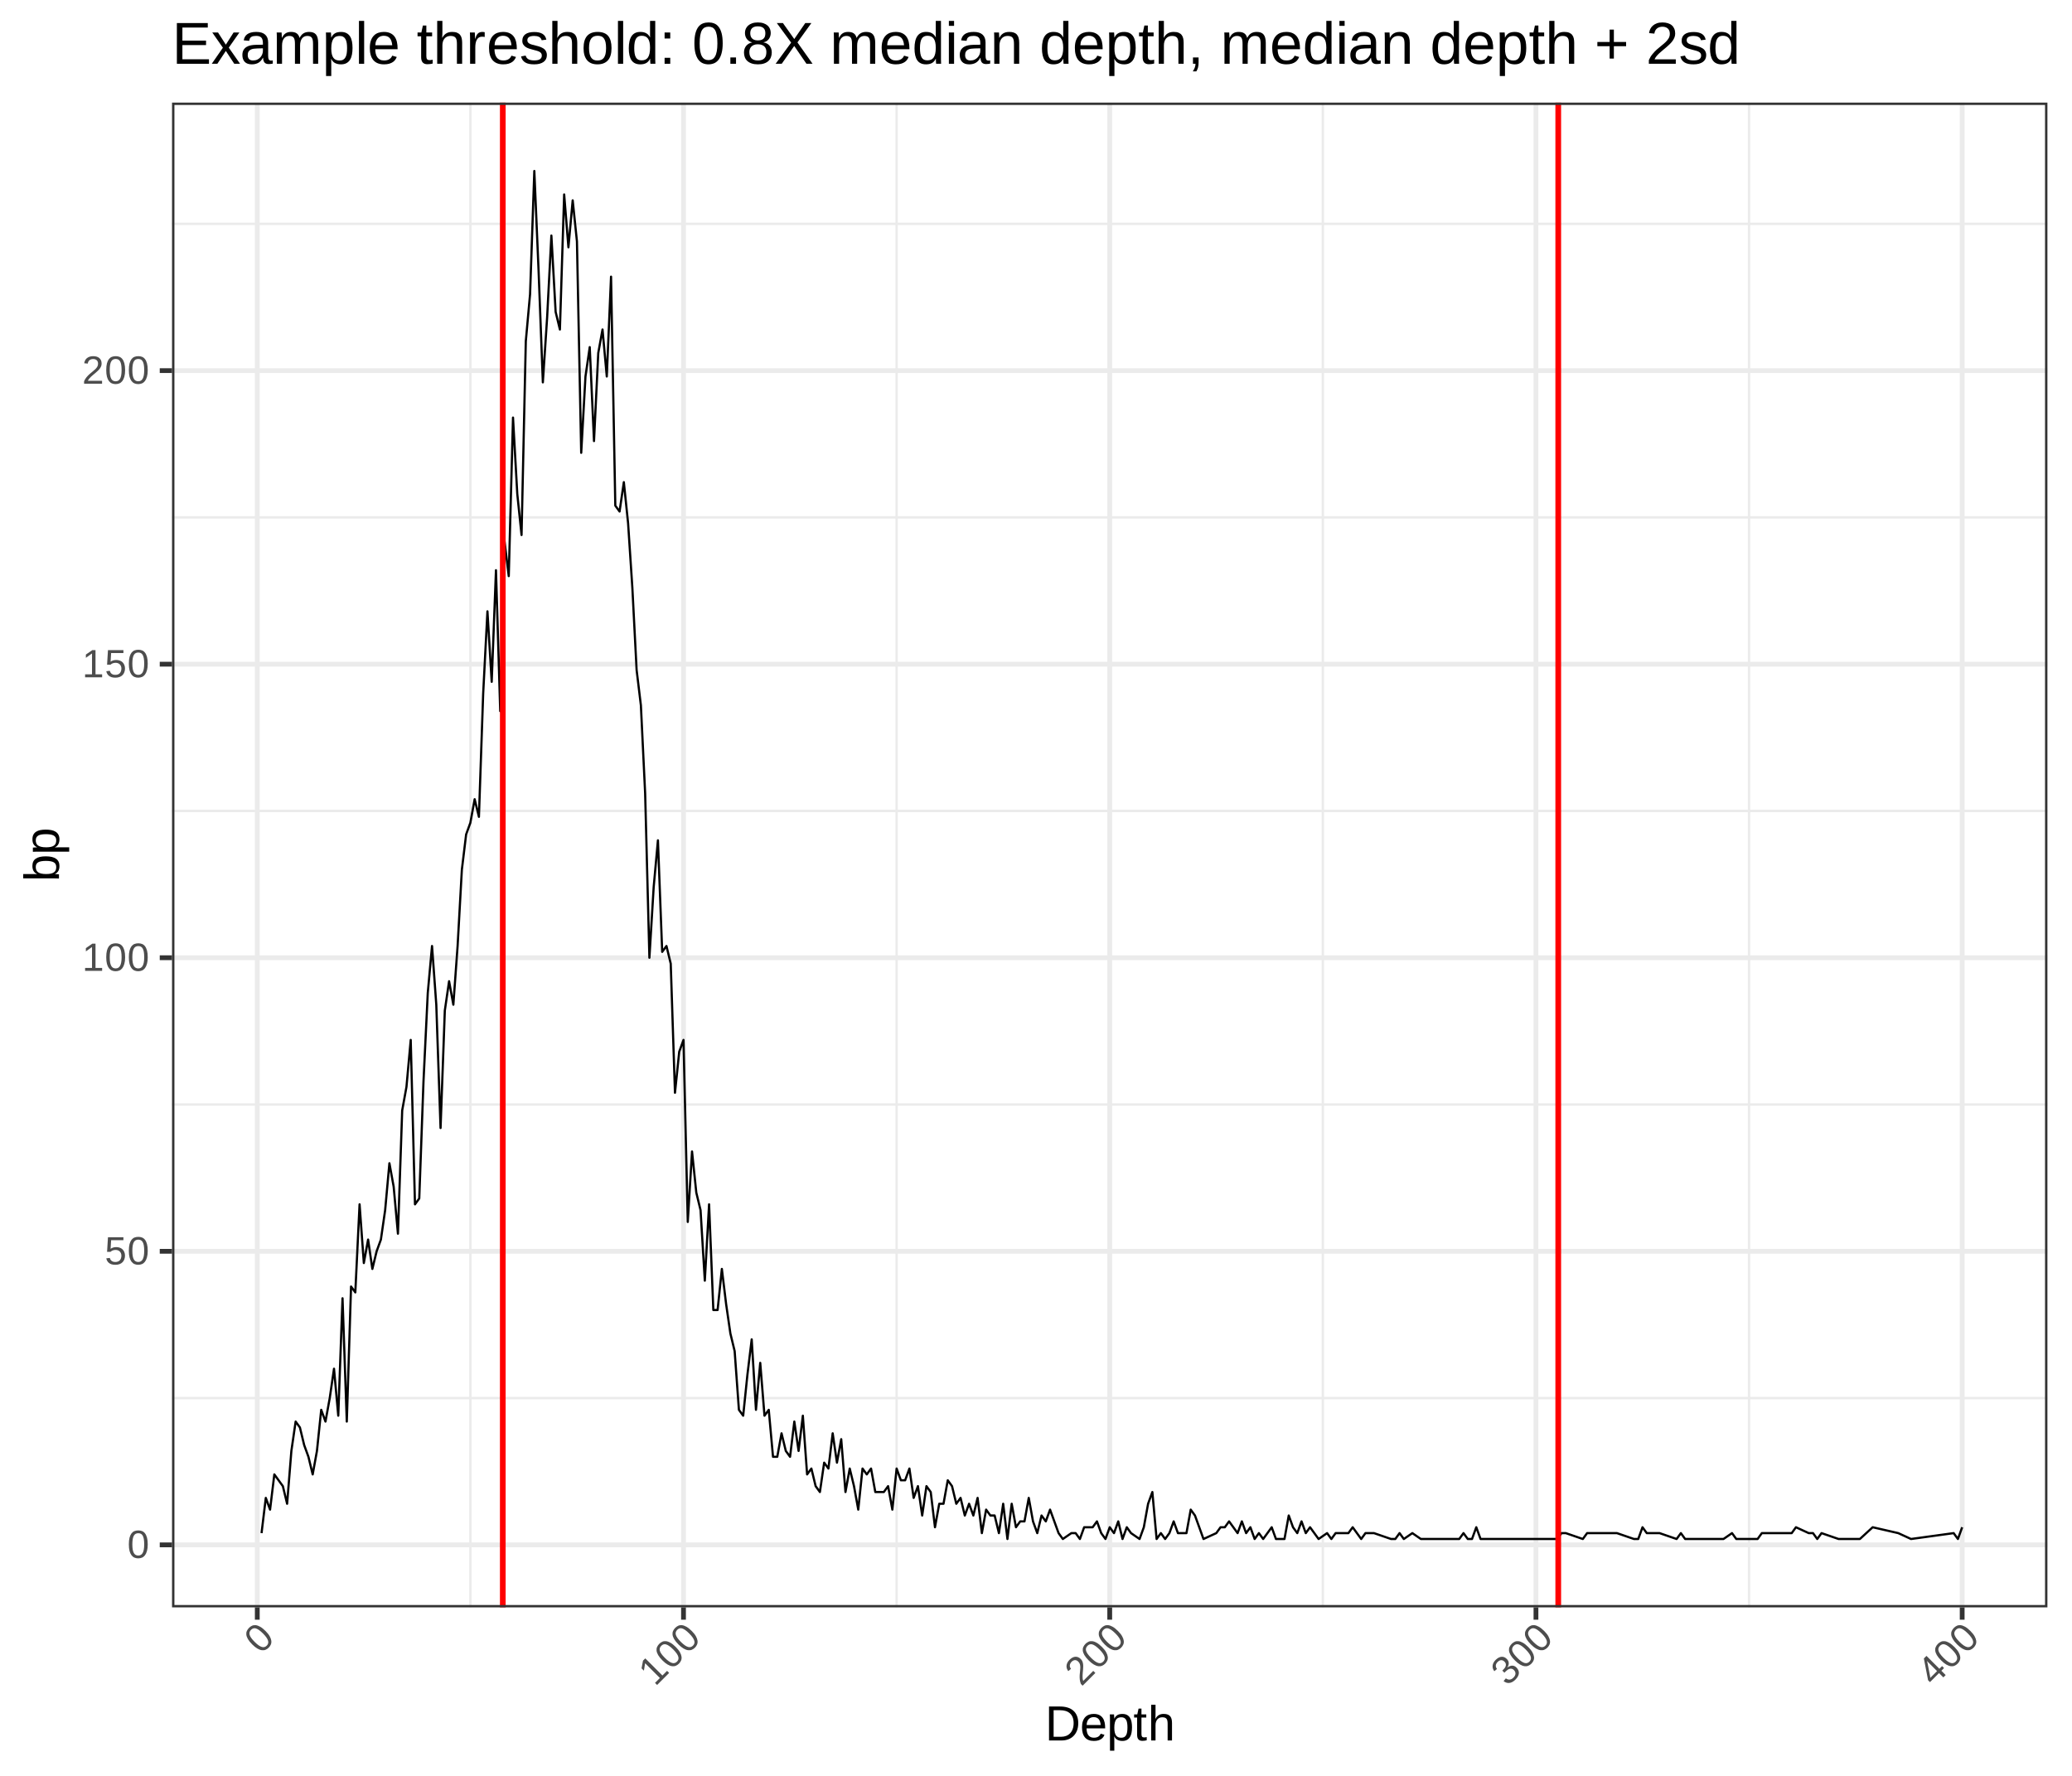 <?xml version="1.0" encoding="UTF-8"?>
<svg xmlns="http://www.w3.org/2000/svg" xmlns:xlink="http://www.w3.org/1999/xlink" width="1008pt" height="864pt" viewBox="0 0 1008 864" version="1.1">
<defs>
<g>
<symbol overflow="visible" id="glyph0-0">
<path style="stroke:none;" d="M 0.641 0 L 0.641 -12.797 L 5.734 -12.797 L 5.734 0 Z M 1.281 -0.641 L 5.094 -0.641 L 5.094 -12.156 L 1.281 -12.156 Z M 1.281 -0.641 "/>
</symbol>
<symbol overflow="visible" id="glyph0-1">
<path style="stroke:none;" d="M 9.938 -6.609 C 9.938 -5.336 9.812 -4.27 9.562 -3.406 C 9.32 -2.539 8.992 -1.836 8.578 -1.297 C 8.16 -0.766 7.672 -0.383 7.109 -0.156 C 6.547 0.07 5.945 0.188 5.312 0.188 C 4.664 0.188 4.066 0.07 3.516 -0.156 C 2.961 -0.383 2.477 -0.766 2.062 -1.297 C 1.656 -1.828 1.332 -2.523 1.094 -3.391 C 0.863 -4.266 0.75 -5.336 0.75 -6.609 C 0.75 -7.941 0.863 -9.039 1.094 -9.906 C 1.332 -10.781 1.656 -11.477 2.062 -12 C 2.477 -12.52 2.969 -12.883 3.531 -13.094 C 4.094 -13.301 4.707 -13.406 5.375 -13.406 C 6 -13.406 6.586 -13.301 7.141 -13.094 C 7.703 -12.883 8.188 -12.52 8.594 -12 C 9.008 -11.477 9.336 -10.781 9.578 -9.906 C 9.816 -9.039 9.938 -7.941 9.938 -6.609 Z M 8.219 -6.609 C 8.219 -7.66 8.156 -8.535 8.031 -9.234 C 7.906 -9.93 7.719 -10.488 7.469 -10.906 C 7.227 -11.32 6.93 -11.613 6.578 -11.781 C 6.223 -11.957 5.82 -12.047 5.375 -12.047 C 4.895 -12.047 4.473 -11.957 4.109 -11.781 C 3.754 -11.602 3.453 -11.305 3.203 -10.891 C 2.953 -10.473 2.766 -9.914 2.641 -9.219 C 2.516 -8.52 2.453 -7.648 2.453 -6.609 C 2.453 -5.598 2.516 -4.742 2.641 -4.047 C 2.773 -3.359 2.961 -2.801 3.203 -2.375 C 3.453 -1.957 3.754 -1.656 4.109 -1.469 C 4.473 -1.281 4.879 -1.188 5.328 -1.188 C 5.773 -1.188 6.176 -1.281 6.531 -1.469 C 6.883 -1.656 7.188 -1.957 7.438 -2.375 C 7.688 -2.801 7.879 -3.359 8.016 -4.047 C 8.148 -4.742 8.219 -5.598 8.219 -6.609 Z M 8.219 -6.609 "/>
</symbol>
<symbol overflow="visible" id="glyph0-2">
<path style="stroke:none;" d="M 9.875 -4.297 C 9.875 -3.641 9.77 -3.035 9.562 -2.484 C 9.363 -1.93 9.066 -1.457 8.672 -1.062 C 8.285 -0.664 7.801 -0.359 7.219 -0.141 C 6.633 0.078 5.957 0.188 5.188 0.188 C 4.488 0.188 3.879 0.109 3.359 -0.047 C 2.848 -0.211 2.414 -0.438 2.062 -0.719 C 1.707 -1.008 1.426 -1.344 1.219 -1.719 C 1.008 -2.102 0.859 -2.516 0.766 -2.953 L 2.469 -3.156 C 2.539 -2.906 2.641 -2.66 2.766 -2.422 C 2.891 -2.191 3.055 -1.984 3.266 -1.797 C 3.484 -1.609 3.75 -1.457 4.062 -1.344 C 4.383 -1.238 4.77 -1.188 5.219 -1.188 C 5.656 -1.188 6.051 -1.254 6.406 -1.391 C 6.77 -1.523 7.078 -1.723 7.328 -1.984 C 7.578 -2.242 7.77 -2.566 7.906 -2.953 C 8.051 -3.336 8.125 -3.773 8.125 -4.266 C 8.125 -4.672 8.055 -5.039 7.922 -5.375 C 7.785 -5.719 7.598 -6.016 7.359 -6.266 C 7.117 -6.516 6.82 -6.707 6.469 -6.844 C 6.113 -6.977 5.711 -7.047 5.266 -7.047 C 4.984 -7.047 4.723 -7.02 4.484 -6.969 C 4.242 -6.926 4.02 -6.859 3.812 -6.766 C 3.613 -6.68 3.43 -6.582 3.266 -6.469 C 3.098 -6.352 2.941 -6.234 2.797 -6.109 L 1.156 -6.109 L 1.594 -13.219 L 9.109 -13.219 L 9.109 -11.781 L 3.125 -11.781 L 2.875 -7.578 C 3.176 -7.816 3.551 -8.016 4 -8.172 C 4.445 -8.336 4.984 -8.422 5.609 -8.422 C 6.266 -8.422 6.852 -8.32 7.375 -8.125 C 7.906 -7.926 8.352 -7.645 8.719 -7.281 C 9.082 -6.914 9.363 -6.477 9.562 -5.969 C 9.77 -5.469 9.875 -4.91 9.875 -4.297 Z M 9.875 -4.297 "/>
</symbol>
<symbol overflow="visible" id="glyph0-3">
<path style="stroke:none;" d="M 1.469 0 L 1.469 -1.438 L 4.828 -1.438 L 4.828 -11.594 L 1.844 -9.469 L 1.844 -11.062 L 4.969 -13.219 L 6.531 -13.219 L 6.531 -1.438 L 9.75 -1.438 L 9.75 0 Z M 1.469 0 "/>
</symbol>
<symbol overflow="visible" id="glyph0-4">
<path style="stroke:none;" d="M 0.969 0 L 0.969 -1.188 C 1.281 -1.914 1.664 -2.562 2.125 -3.125 C 2.594 -3.688 3.078 -4.191 3.578 -4.641 C 4.086 -5.098 4.586 -5.52 5.078 -5.906 C 5.578 -6.289 6.023 -6.676 6.422 -7.062 C 6.828 -7.457 7.148 -7.863 7.391 -8.281 C 7.641 -8.707 7.766 -9.191 7.766 -9.734 C 7.766 -10.109 7.707 -10.438 7.594 -10.719 C 7.488 -11.008 7.328 -11.25 7.109 -11.438 C 6.898 -11.633 6.645 -11.781 6.344 -11.875 C 6.051 -11.969 5.723 -12.016 5.359 -12.016 C 5.023 -12.016 4.707 -11.969 4.406 -11.875 C 4.113 -11.781 3.848 -11.641 3.609 -11.453 C 3.379 -11.266 3.191 -11.031 3.047 -10.75 C 2.898 -10.477 2.805 -10.16 2.766 -9.797 L 1.047 -9.953 C 1.098 -10.422 1.227 -10.863 1.438 -11.281 C 1.645 -11.707 1.926 -12.078 2.281 -12.391 C 2.645 -12.703 3.082 -12.945 3.594 -13.125 C 4.102 -13.312 4.691 -13.406 5.359 -13.406 C 6.016 -13.406 6.598 -13.328 7.109 -13.172 C 7.629 -13.016 8.062 -12.781 8.406 -12.469 C 8.758 -12.164 9.031 -11.789 9.219 -11.344 C 9.406 -10.895 9.5 -10.379 9.5 -9.797 C 9.5 -9.348 9.422 -8.922 9.266 -8.516 C 9.109 -8.117 8.895 -7.738 8.625 -7.375 C 8.363 -7.008 8.055 -6.66 7.703 -6.328 C 7.359 -5.992 6.992 -5.664 6.609 -5.344 C 6.223 -5.02 5.836 -4.695 5.453 -4.375 C 5.066 -4.062 4.703 -3.742 4.359 -3.422 C 4.023 -3.109 3.723 -2.785 3.453 -2.453 C 3.18 -2.129 2.973 -1.789 2.828 -1.438 L 9.719 -1.438 L 9.719 0 Z M 0.969 0 "/>
</symbol>
<symbol overflow="visible" id="glyph1-0">
<path style="stroke:none;" d="M 0.453 -0.453 L -8.594 -9.5 L -4.984 -13.109 L 4.062 -4.062 Z M 0.453 -1.359 L 3.156 -4.062 L -4.984 -12.203 L -7.688 -9.5 Z M 0.453 -1.359 "/>
</symbol>
<symbol overflow="visible" id="glyph1-1">
<path style="stroke:none;" d="M 2.359 -11.703 C 3.254 -10.805 3.922 -9.961 4.359 -9.172 C 4.797 -8.379 5.055 -7.648 5.141 -6.984 C 5.223 -6.316 5.145 -5.703 4.906 -5.141 C 4.676 -4.586 4.332 -4.082 3.875 -3.625 C 3.426 -3.176 2.926 -2.836 2.375 -2.609 C 1.82 -2.379 1.211 -2.305 0.547 -2.391 C -0.117 -2.473 -0.844 -2.738 -1.625 -3.188 C -2.406 -3.633 -3.242 -4.305 -4.141 -5.203 C -5.086 -6.148 -5.785 -7.016 -6.234 -7.797 C -6.68 -8.578 -6.941 -9.297 -7.016 -9.953 C -7.086 -10.609 -7 -11.207 -6.75 -11.75 C -6.508 -12.301 -6.156 -12.812 -5.688 -13.281 C -5.238 -13.727 -4.742 -14.07 -4.203 -14.312 C -3.66 -14.551 -3.062 -14.633 -2.406 -14.562 C -1.75 -14.488 -1.023 -14.227 -0.234 -13.781 C 0.547 -13.344 1.41 -12.648 2.359 -11.703 Z M 1.141 -10.484 C 0.391 -11.234 -0.27 -11.805 -0.844 -12.203 C -1.426 -12.609 -1.953 -12.875 -2.422 -13 C -2.891 -13.125 -3.305 -13.117 -3.672 -12.984 C -4.047 -12.859 -4.395 -12.633 -4.719 -12.312 C -5.051 -11.977 -5.281 -11.617 -5.406 -11.234 C -5.539 -10.859 -5.551 -10.438 -5.438 -9.969 C -5.32 -9.5 -5.062 -8.973 -4.656 -8.391 C -4.25 -7.805 -3.676 -7.145 -2.938 -6.406 C -2.227 -5.695 -1.578 -5.141 -0.984 -4.734 C -0.398 -4.336 0.125 -4.078 0.594 -3.953 C 1.062 -3.828 1.488 -3.828 1.875 -3.953 C 2.258 -4.078 2.609 -4.297 2.922 -4.609 C 3.242 -4.93 3.461 -5.281 3.578 -5.656 C 3.703 -6.039 3.703 -6.469 3.578 -6.938 C 3.461 -7.414 3.203 -7.945 2.797 -8.531 C 2.398 -9.125 1.848 -9.773 1.141 -10.484 Z M 1.141 -10.484 "/>
</symbol>
<symbol overflow="visible" id="glyph1-2">
<path style="stroke:none;" d="M 1.031 -1.031 L 0.016 -2.047 L 2.391 -4.422 L -4.797 -11.609 L -5.391 -7.984 L -6.531 -9.125 L -5.828 -12.859 L -4.719 -13.969 L 3.609 -5.641 L 5.875 -7.906 L 6.891 -6.891 Z M 1.031 -1.031 "/>
</symbol>
<symbol overflow="visible" id="glyph1-3">
<path style="stroke:none;" d="M 0.688 -0.688 L -0.156 -1.531 C -0.445 -2.258 -0.629 -2.988 -0.703 -3.719 C -0.773 -4.445 -0.789 -5.148 -0.75 -5.828 C -0.707 -6.504 -0.645 -7.148 -0.562 -7.766 C -0.488 -8.391 -0.445 -8.977 -0.438 -9.531 C -0.438 -10.094 -0.5 -10.609 -0.625 -11.078 C -0.758 -11.555 -1.02 -11.988 -1.406 -12.375 C -1.664 -12.633 -1.93 -12.828 -2.203 -12.953 C -2.484 -13.086 -2.766 -13.145 -3.047 -13.125 C -3.336 -13.113 -3.625 -13.035 -3.906 -12.891 C -4.188 -12.742 -4.453 -12.547 -4.703 -12.297 C -4.941 -12.055 -5.129 -11.797 -5.266 -11.516 C -5.41 -11.242 -5.5 -10.957 -5.531 -10.656 C -5.57 -10.363 -5.547 -10.066 -5.453 -9.766 C -5.359 -9.461 -5.195 -9.164 -4.969 -8.875 L -6.297 -7.766 C -6.586 -8.141 -6.812 -8.551 -6.969 -9 C -7.125 -9.445 -7.18 -9.906 -7.141 -10.375 C -7.109 -10.852 -6.977 -11.336 -6.75 -11.828 C -6.52 -12.316 -6.164 -12.801 -5.688 -13.281 C -5.227 -13.738 -4.758 -14.094 -4.281 -14.344 C -3.801 -14.594 -3.332 -14.734 -2.875 -14.766 C -2.414 -14.797 -1.957 -14.719 -1.5 -14.531 C -1.051 -14.352 -0.617 -14.055 -0.203 -13.641 C 0.109 -13.328 0.352 -12.973 0.531 -12.578 C 0.707 -12.18 0.828 -11.758 0.891 -11.312 C 0.961 -10.875 0.988 -10.41 0.969 -9.922 C 0.957 -9.441 0.93 -8.953 0.891 -8.453 C 0.848 -7.953 0.801 -7.453 0.75 -6.953 C 0.707 -6.461 0.676 -5.984 0.656 -5.516 C 0.645 -5.055 0.66 -4.613 0.703 -4.188 C 0.742 -3.758 0.836 -3.367 0.984 -3.016 L 5.859 -7.891 L 6.875 -6.875 Z M 0.688 -0.688 "/>
</symbol>
<symbol overflow="visible" id="glyph1-4">
<path style="stroke:none;" d="M 4.375 -9.531 C 4.801 -9.102 5.113 -8.648 5.312 -8.172 C 5.52 -7.703 5.602 -7.219 5.562 -6.719 C 5.52 -6.219 5.359 -5.707 5.078 -5.188 C 4.805 -4.676 4.422 -4.172 3.922 -3.672 C 3.336 -3.086 2.773 -2.664 2.234 -2.406 C 1.703 -2.156 1.191 -2.02 0.703 -2 C 0.211 -1.977 -0.242 -2.051 -0.672 -2.219 C -1.109 -2.395 -1.508 -2.625 -1.875 -2.906 L -0.766 -4.266 C -0.484 -4.047 -0.191 -3.883 0.109 -3.781 C 0.41 -3.676 0.711 -3.629 1.016 -3.641 C 1.328 -3.66 1.645 -3.75 1.969 -3.906 C 2.289 -4.062 2.617 -4.305 2.953 -4.641 C 3.547 -5.234 3.863 -5.852 3.906 -6.5 C 3.945 -7.145 3.676 -7.758 3.094 -8.344 C 2.75 -8.688 2.395 -8.883 2.031 -8.938 C 1.676 -9 1.32 -8.973 0.969 -8.859 C 0.625 -8.754 0.301 -8.582 0 -8.344 C -0.312 -8.113 -0.578 -7.891 -0.797 -7.672 L -1.469 -7 L -2.5 -8.031 L -1.859 -8.672 C -1.629 -8.898 -1.414 -9.156 -1.219 -9.438 C -1.031 -9.727 -0.895 -10.035 -0.812 -10.359 C -0.738 -10.691 -0.738 -11.023 -0.812 -11.359 C -0.883 -11.691 -1.086 -12.023 -1.422 -12.359 C -1.922 -12.859 -2.461 -13.102 -3.047 -13.094 C -3.629 -13.082 -4.207 -12.789 -4.781 -12.219 C -5.312 -11.688 -5.602 -11.125 -5.656 -10.531 C -5.707 -9.938 -5.516 -9.367 -5.078 -8.828 L -6.375 -7.719 C -6.738 -8.188 -6.984 -8.66 -7.109 -9.141 C -7.234 -9.617 -7.258 -10.094 -7.188 -10.562 C -7.125 -11.039 -6.969 -11.504 -6.719 -11.953 C -6.469 -12.398 -6.145 -12.82 -5.75 -13.219 C -5.227 -13.738 -4.711 -14.117 -4.203 -14.359 C -3.703 -14.609 -3.219 -14.738 -2.75 -14.75 C -2.289 -14.77 -1.859 -14.688 -1.453 -14.5 C -1.047 -14.312 -0.664 -14.039 -0.312 -13.688 C -0.039 -13.414 0.176 -13.125 0.344 -12.812 C 0.508 -12.5 0.602 -12.164 0.625 -11.812 C 0.656 -11.469 0.617 -11.102 0.516 -10.719 C 0.422 -10.344 0.227 -9.945 -0.062 -9.531 L -0.031 -9.5 C 0.383 -9.832 0.797 -10.07 1.203 -10.219 C 1.617 -10.375 2.016 -10.445 2.391 -10.438 C 2.766 -10.426 3.117 -10.344 3.453 -10.188 C 3.785 -10.031 4.094 -9.812 4.375 -9.531 Z M 4.375 -9.531 "/>
</symbol>
<symbol overflow="visible" id="glyph1-5">
<path style="stroke:none;" d="M 3.734 -7.953 L 5.844 -5.844 L 4.719 -4.719 L 2.609 -6.828 L -1.797 -2.422 L -2.719 -3.344 L -4.766 -13.922 L -3.5 -15.188 L 2.781 -8.906 L 4.094 -10.219 L 5.047 -9.266 Z M -3.281 -12.719 C -3.27 -12.688 -3.25 -12.617 -3.219 -12.516 C -3.188 -12.41 -3.148 -12.297 -3.109 -12.172 C -3.078 -12.055 -3.047 -11.93 -3.016 -11.797 C -2.992 -11.672 -2.969 -11.562 -2.938 -11.469 L -1.797 -5.547 C -1.785 -5.492 -1.77 -5.414 -1.75 -5.312 C -1.738 -5.219 -1.723 -5.113 -1.703 -5 C -1.691 -4.895 -1.68 -4.797 -1.672 -4.703 C -1.66 -4.609 -1.648 -4.535 -1.641 -4.484 L 1.656 -7.781 Z M -3.281 -12.719 "/>
</symbol>
<symbol overflow="visible" id="glyph2-0">
<path style="stroke:none;" d="M 0.797 0 L 0.797 -16 L 7.172 -16 L 7.172 0 Z M 1.594 -0.797 L 6.375 -0.797 L 6.375 -15.203 L 1.594 -15.203 Z M 1.594 -0.797 "/>
</symbol>
<symbol overflow="visible" id="glyph2-1">
<path style="stroke:none;" d="M 16.188 -8.422 C 16.188 -7.047 15.977 -5.832 15.562 -4.781 C 15.145 -3.738 14.578 -2.863 13.859 -2.156 C 13.141 -1.445 12.289 -0.91 11.312 -0.547 C 10.332 -0.18 9.273 0 8.141 0 L 1.969 0 L 1.969 -16.516 L 7.438 -16.516 C 8.707 -16.516 9.879 -16.352 10.953 -16.031 C 12.023 -15.719 12.945 -15.227 13.719 -14.562 C 14.5 -13.906 15.102 -13.066 15.531 -12.047 C 15.969 -11.035 16.188 -9.828 16.188 -8.422 Z M 13.938 -8.422 C 13.938 -9.547 13.773 -10.504 13.453 -11.297 C 13.129 -12.086 12.676 -12.734 12.094 -13.234 C 11.52 -13.742 10.832 -14.117 10.031 -14.359 C 9.227 -14.598 8.348 -14.719 7.391 -14.719 L 4.203 -14.719 L 4.203 -1.797 L 7.891 -1.797 C 8.754 -1.797 9.555 -1.938 10.297 -2.219 C 11.035 -2.5 11.672 -2.914 12.203 -3.469 C 12.742 -4.02 13.164 -4.707 13.469 -5.531 C 13.781 -6.363 13.938 -7.328 13.938 -8.422 Z M 13.938 -8.422 "/>
</symbol>
<symbol overflow="visible" id="glyph2-2">
<path style="stroke:none;" d="M 3.234 -5.891 C 3.234 -5.234 3.301 -4.625 3.438 -4.062 C 3.57 -3.5 3.781 -3.016 4.062 -2.609 C 4.352 -2.211 4.723 -1.898 5.172 -1.672 C 5.617 -1.453 6.156 -1.344 6.781 -1.344 C 7.688 -1.344 8.414 -1.523 8.969 -1.891 C 9.52 -2.266 9.895 -2.734 10.094 -3.297 L 11.938 -2.766 C 11.812 -2.41 11.629 -2.055 11.391 -1.703 C 11.148 -1.348 10.828 -1.023 10.422 -0.734 C 10.023 -0.453 9.531 -0.219 8.938 -0.031 C 8.344 0.145 7.625 0.234 6.781 0.234 C 4.906 0.234 3.473 -0.32 2.484 -1.438 C 1.504 -2.562 1.016 -4.223 1.016 -6.422 C 1.016 -7.609 1.16 -8.613 1.453 -9.438 C 1.754 -10.258 2.16 -10.926 2.672 -11.438 C 3.191 -11.957 3.797 -12.332 4.484 -12.562 C 5.172 -12.801 5.906 -12.922 6.688 -12.922 C 7.75 -12.922 8.641 -12.75 9.359 -12.406 C 10.078 -12.062 10.648 -11.582 11.078 -10.969 C 11.516 -10.363 11.82 -9.648 12 -8.828 C 12.188 -8.016 12.281 -7.129 12.281 -6.172 L 12.281 -5.891 Z M 10.109 -7.516 C 9.984 -8.848 9.641 -9.82 9.078 -10.438 C 8.516 -11.051 7.707 -11.359 6.656 -11.359 C 6.301 -11.359 5.93 -11.301 5.547 -11.188 C 5.16 -11.07 4.801 -10.867 4.469 -10.578 C 4.145 -10.297 3.867 -9.906 3.641 -9.406 C 3.422 -8.906 3.297 -8.273 3.266 -7.516 Z M 10.109 -7.516 "/>
</symbol>
<symbol overflow="visible" id="glyph2-3">
<path style="stroke:none;" d="M 12.344 -6.406 C 12.344 -5.438 12.266 -4.547 12.109 -3.734 C 11.953 -2.922 11.691 -2.223 11.328 -1.641 C 10.961 -1.055 10.477 -0.598 9.875 -0.266 C 9.281 0.066 8.547 0.234 7.672 0.234 C 6.766 0.234 5.973 0.062 5.297 -0.281 C 4.617 -0.625 4.098 -1.188 3.734 -1.969 L 3.688 -1.969 C 3.688 -1.957 3.688 -1.891 3.688 -1.766 C 3.695 -1.641 3.703 -1.484 3.703 -1.297 C 3.711 -1.109 3.719 -0.895 3.719 -0.656 C 3.727 -0.426 3.734 -0.195 3.734 0.031 L 3.734 4.984 L 1.625 4.984 L 1.625 -10.094 C 1.625 -10.395 1.617 -10.688 1.609 -10.969 C 1.609 -11.25 1.602 -11.504 1.594 -11.734 C 1.582 -11.961 1.57 -12.16 1.562 -12.328 C 1.562 -12.492 1.555 -12.613 1.547 -12.688 L 3.594 -12.688 C 3.594 -12.656 3.598 -12.566 3.609 -12.422 C 3.629 -12.285 3.645 -12.117 3.656 -11.922 C 3.664 -11.723 3.676 -11.508 3.688 -11.281 C 3.695 -11.062 3.703 -10.848 3.703 -10.641 L 3.75 -10.641 C 3.945 -11.047 4.172 -11.391 4.422 -11.672 C 4.672 -11.961 4.953 -12.195 5.266 -12.375 C 5.586 -12.562 5.945 -12.695 6.344 -12.781 C 6.738 -12.863 7.18 -12.906 7.672 -12.906 C 8.547 -12.906 9.281 -12.75 9.875 -12.438 C 10.477 -12.125 10.961 -11.68 11.328 -11.109 C 11.691 -10.547 11.953 -9.863 12.109 -9.062 C 12.266 -8.258 12.344 -7.375 12.344 -6.406 Z M 10.125 -6.359 C 10.125 -7.141 10.078 -7.832 9.984 -8.438 C 9.891 -9.051 9.727 -9.566 9.5 -9.984 C 9.27 -10.41 8.961 -10.734 8.578 -10.953 C 8.191 -11.172 7.711 -11.281 7.141 -11.281 C 6.672 -11.281 6.227 -11.211 5.812 -11.078 C 5.395 -10.941 5.031 -10.688 4.719 -10.312 C 4.414 -9.938 4.176 -9.414 4 -8.75 C 3.82 -8.094 3.734 -7.238 3.734 -6.188 C 3.734 -5.289 3.805 -4.531 3.953 -3.906 C 4.098 -3.289 4.312 -2.789 4.594 -2.406 C 4.883 -2.02 5.238 -1.742 5.656 -1.578 C 6.082 -1.41 6.566 -1.328 7.109 -1.328 C 7.703 -1.328 8.191 -1.438 8.578 -1.656 C 8.961 -1.883 9.27 -2.211 9.5 -2.641 C 9.727 -3.078 9.891 -3.602 9.984 -4.219 C 10.078 -4.844 10.125 -5.555 10.125 -6.359 Z M 10.125 -6.359 "/>
</symbol>
<symbol overflow="visible" id="glyph2-4">
<path style="stroke:none;" d="M 6.5 -0.094 C 6.176 -0.008 5.848 0.055 5.516 0.109 C 5.18 0.16 4.797 0.188 4.359 0.188 C 2.672 0.188 1.828 -0.77 1.828 -2.688 L 1.828 -11.141 L 0.359 -11.141 L 0.359 -12.688 L 1.906 -12.688 L 2.531 -15.516 L 3.938 -15.516 L 3.938 -12.688 L 6.281 -12.688 L 6.281 -11.141 L 3.938 -11.141 L 3.938 -3.141 C 3.938 -2.535 4.035 -2.109 4.234 -1.859 C 4.43 -1.609 4.781 -1.484 5.281 -1.484 C 5.477 -1.484 5.672 -1.5 5.859 -1.531 C 6.055 -1.562 6.27 -1.602 6.5 -1.656 Z M 6.5 -0.094 "/>
</symbol>
<symbol overflow="visible" id="glyph2-5">
<path style="stroke:none;" d="M 3.719 -10.516 C 3.945 -10.941 4.195 -11.305 4.469 -11.609 C 4.75 -11.91 5.051 -12.156 5.375 -12.344 C 5.707 -12.539 6.066 -12.688 6.453 -12.781 C 6.848 -12.875 7.285 -12.922 7.766 -12.922 C 8.578 -12.922 9.242 -12.812 9.766 -12.594 C 10.285 -12.375 10.695 -12.066 11 -11.672 C 11.301 -11.273 11.508 -10.801 11.625 -10.25 C 11.738 -9.707 11.797 -9.109 11.797 -8.453 L 11.797 0 L 9.672 0 L 9.672 -8.047 C 9.672 -8.578 9.633 -9.047 9.562 -9.453 C 9.5 -9.859 9.375 -10.195 9.188 -10.469 C 9 -10.738 8.734 -10.941 8.391 -11.078 C 8.047 -11.211 7.602 -11.281 7.062 -11.281 C 6.562 -11.281 6.109 -11.191 5.703 -11.016 C 5.297 -10.836 4.953 -10.582 4.672 -10.25 C 4.391 -9.926 4.172 -9.531 4.016 -9.062 C 3.859 -8.594 3.781 -8.066 3.781 -7.484 L 3.781 0 L 1.672 0 L 1.672 -17.391 L 3.781 -17.391 L 3.781 -12.875 C 3.781 -12.613 3.773 -12.352 3.766 -12.094 C 3.754 -11.832 3.742 -11.594 3.734 -11.375 C 3.723 -11.156 3.711 -10.969 3.703 -10.812 C 3.691 -10.664 3.688 -10.566 3.688 -10.516 Z M 3.719 -10.516 "/>
</symbol>
<symbol overflow="visible" id="glyph3-0">
<path style="stroke:none;" d="M 0 -0.797 L -16 -0.797 L -16 -7.172 L 0 -7.172 Z M -0.797 -1.594 L -0.797 -6.375 L -15.203 -6.375 L -15.203 -1.594 Z M -0.797 -1.594 "/>
</symbol>
<symbol overflow="visible" id="glyph3-1">
<path style="stroke:none;" d="M -6.406 -12.344 C -1.977 -12.344 0.234 -10.785 0.234 -7.672 C 0.234 -6.711 0.062 -5.914 -0.281 -5.281 C -0.633 -4.645 -1.195 -4.129 -1.969 -3.734 L -1.969 -3.703 C -1.77 -3.703 -1.562 -3.695 -1.344 -3.688 C -1.125 -3.676 -0.922 -3.664 -0.734 -3.656 C -0.547 -3.645 -0.383 -3.629 -0.25 -3.609 C -0.113 -3.598 -0.031 -3.594 0 -3.594 L 0 -1.547 C -0.07 -1.555 -0.191 -1.562 -0.359 -1.562 C -0.523 -1.57 -0.723 -1.582 -0.953 -1.594 C -1.191 -1.602 -1.453 -1.609 -1.734 -1.609 C -2.016 -1.617 -2.305 -1.625 -2.609 -1.625 L -17.391 -1.625 L -17.391 -3.734 L -12.438 -3.734 C -12.195 -3.734 -11.969 -3.727 -11.75 -3.719 C -11.539 -3.719 -11.352 -3.711 -11.188 -3.703 C -11 -3.691 -10.816 -3.688 -10.641 -3.688 L -10.641 -3.734 C -11.453 -4.117 -12.035 -4.633 -12.391 -5.281 C -12.742 -5.926 -12.922 -6.723 -12.922 -7.672 C -12.922 -9.273 -12.379 -10.453 -11.297 -11.203 C -10.223 -11.961 -8.594 -12.344 -6.406 -12.344 Z M -6.328 -10.125 C -7.203 -10.125 -7.953 -10.066 -8.578 -9.953 C -9.203 -9.848 -9.711 -9.676 -10.109 -9.438 C -10.516 -9.195 -10.812 -8.891 -11 -8.516 C -11.188 -8.141 -11.281 -7.68 -11.281 -7.141 C -11.281 -6.586 -11.191 -6.098 -11.016 -5.672 C -10.836 -5.242 -10.547 -4.883 -10.141 -4.594 C -9.742 -4.312 -9.223 -4.098 -8.578 -3.953 C -7.93 -3.805 -7.141 -3.734 -6.203 -3.734 C -5.297 -3.734 -4.531 -3.805 -3.906 -3.953 C -3.289 -4.098 -2.789 -4.312 -2.406 -4.594 C -2.02 -4.883 -1.742 -5.238 -1.578 -5.656 C -1.41 -6.082 -1.328 -6.566 -1.328 -7.109 C -1.328 -7.629 -1.414 -8.078 -1.594 -8.453 C -1.77 -8.828 -2.055 -9.141 -2.453 -9.391 C -2.859 -9.641 -3.379 -9.82 -4.016 -9.938 C -4.648 -10.062 -5.422 -10.125 -6.328 -10.125 Z M -6.328 -10.125 "/>
</symbol>
<symbol overflow="visible" id="glyph3-2">
<path style="stroke:none;" d="M -6.406 -12.344 C -5.438 -12.344 -4.547 -12.266 -3.734 -12.109 C -2.922 -11.953 -2.223 -11.691 -1.641 -11.328 C -1.055 -10.961 -0.598 -10.477 -0.266 -9.875 C 0.066 -9.281 0.234 -8.547 0.234 -7.672 C 0.234 -6.766 0.062 -5.973 -0.281 -5.297 C -0.625 -4.617 -1.188 -4.098 -1.969 -3.734 L -1.969 -3.688 C -1.957 -3.688 -1.891 -3.688 -1.766 -3.688 C -1.641 -3.695 -1.484 -3.703 -1.297 -3.703 C -1.109 -3.711 -0.895 -3.719 -0.656 -3.719 C -0.426 -3.727 -0.195 -3.734 0.031 -3.734 L 4.984 -3.734 L 4.984 -1.625 L -10.094 -1.625 C -10.395 -1.625 -10.688 -1.617 -10.969 -1.609 C -11.25 -1.609 -11.504 -1.602 -11.734 -1.594 C -11.961 -1.582 -12.16 -1.57 -12.328 -1.562 C -12.492 -1.562 -12.613 -1.555 -12.688 -1.547 L -12.688 -3.594 C -12.656 -3.594 -12.566 -3.598 -12.422 -3.609 C -12.285 -3.629 -12.117 -3.645 -11.922 -3.656 C -11.723 -3.664 -11.508 -3.676 -11.281 -3.688 C -11.062 -3.695 -10.848 -3.703 -10.641 -3.703 L -10.641 -3.75 C -11.047 -3.945 -11.391 -4.172 -11.672 -4.422 C -11.961 -4.672 -12.195 -4.953 -12.375 -5.266 C -12.562 -5.586 -12.695 -5.945 -12.781 -6.344 C -12.863 -6.738 -12.906 -7.18 -12.906 -7.672 C -12.906 -8.547 -12.75 -9.281 -12.438 -9.875 C -12.125 -10.477 -11.68 -10.961 -11.109 -11.328 C -10.547 -11.691 -9.863 -11.953 -9.062 -12.109 C -8.258 -12.266 -7.375 -12.344 -6.406 -12.344 Z M -6.359 -10.125 C -7.141 -10.125 -7.832 -10.078 -8.438 -9.984 C -9.051 -9.891 -9.566 -9.727 -9.984 -9.5 C -10.41 -9.27 -10.734 -8.961 -10.953 -8.578 C -11.172 -8.191 -11.281 -7.711 -11.281 -7.141 C -11.281 -6.672 -11.211 -6.227 -11.078 -5.812 C -10.941 -5.395 -10.688 -5.031 -10.312 -4.719 C -9.938 -4.414 -9.414 -4.176 -8.75 -4 C -8.094 -3.82 -7.238 -3.734 -6.188 -3.734 C -5.289 -3.734 -4.531 -3.805 -3.906 -3.953 C -3.289 -4.098 -2.789 -4.312 -2.406 -4.594 C -2.02 -4.883 -1.742 -5.238 -1.578 -5.656 C -1.41 -6.082 -1.328 -6.566 -1.328 -7.109 C -1.328 -7.703 -1.438 -8.191 -1.656 -8.578 C -1.883 -8.961 -2.211 -9.27 -2.641 -9.5 C -3.078 -9.727 -3.602 -9.891 -4.219 -9.984 C -4.844 -10.078 -5.555 -10.125 -6.359 -10.125 Z M -6.359 -10.125 "/>
</symbol>
<symbol overflow="visible" id="glyph4-0">
<path style="stroke:none;" d="M 0.953 0 L 0.953 -19.188 L 8.609 -19.188 L 8.609 0 Z M 1.906 -0.953 L 7.656 -0.953 L 7.656 -18.234 L 1.906 -18.234 Z M 1.906 -0.953 "/>
</symbol>
<symbol overflow="visible" id="glyph4-1">
<path style="stroke:none;" d="M 2.359 0 L 2.359 -19.812 L 17.391 -19.812 L 17.391 -17.625 L 5.047 -17.625 L 5.047 -11.266 L 16.547 -11.266 L 16.547 -9.094 L 5.047 -9.094 L 5.047 -2.188 L 17.969 -2.188 L 17.969 0 Z M 2.359 0 "/>
</symbol>
<symbol overflow="visible" id="glyph4-2">
<path style="stroke:none;" d="M 11.266 0 L 7.172 -6.25 L 3.047 0 L 0.328 0 L 5.734 -7.812 L 0.578 -15.219 L 3.375 -15.219 L 7.172 -9.297 L 10.938 -15.219 L 13.766 -15.219 L 8.609 -7.844 L 14.094 0 Z M 11.266 0 "/>
</symbol>
<symbol overflow="visible" id="glyph4-3">
<path style="stroke:none;" d="M 5.828 0.281 C 4.297 0.281 3.145 -0.117 2.375 -0.922 C 1.602 -1.734 1.219 -2.844 1.219 -4.25 C 1.219 -5.25 1.406 -6.066 1.781 -6.703 C 2.164 -7.348 2.664 -7.852 3.281 -8.219 C 3.895 -8.594 4.594 -8.848 5.375 -8.984 C 6.164 -9.129 6.973 -9.207 7.797 -9.219 L 11.203 -9.281 L 11.203 -10.109 C 11.203 -10.734 11.133 -11.266 11 -11.703 C 10.875 -12.148 10.676 -12.508 10.406 -12.781 C 10.133 -13.051 9.797 -13.25 9.391 -13.375 C 8.984 -13.5 8.5 -13.562 7.938 -13.562 C 7.457 -13.562 7.02 -13.523 6.625 -13.453 C 6.227 -13.391 5.883 -13.266 5.594 -13.078 C 5.301 -12.898 5.066 -12.656 4.891 -12.344 C 4.711 -12.031 4.598 -11.633 4.547 -11.156 L 1.891 -11.391 C 1.984 -11.992 2.16 -12.547 2.422 -13.047 C 2.691 -13.547 3.066 -13.977 3.547 -14.344 C 4.035 -14.707 4.641 -14.988 5.359 -15.188 C 6.086 -15.395 6.969 -15.5 8 -15.5 C 9.914 -15.5 11.352 -15.055 12.312 -14.172 C 13.281 -13.297 13.766 -12.031 13.766 -10.375 L 13.766 -3.828 C 13.766 -3.078 13.863 -2.508 14.062 -2.125 C 14.258 -1.75 14.633 -1.562 15.188 -1.562 C 15.32 -1.562 15.457 -1.566 15.594 -1.578 C 15.738 -1.598 15.879 -1.625 16.016 -1.656 L 16.016 -0.078 C 15.691 -0.004 15.375 0.047 15.062 0.078 C 14.75 0.117 14.414 0.141 14.062 0.141 C 13.582 0.141 13.172 0.078 12.828 -0.047 C 12.484 -0.172 12.203 -0.363 11.984 -0.625 C 11.773 -0.883 11.613 -1.203 11.5 -1.578 C 11.383 -1.961 11.316 -2.406 11.297 -2.906 L 11.203 -2.906 C 10.93 -2.414 10.633 -1.973 10.312 -1.578 C 9.988 -1.191 9.609 -0.859 9.172 -0.578 C 8.742 -0.305 8.254 -0.098 7.703 0.047 C 7.16 0.203 6.535 0.281 5.828 0.281 Z M 6.391 -1.609 C 7.203 -1.609 7.91 -1.754 8.516 -2.047 C 9.117 -2.348 9.617 -2.727 10.016 -3.188 C 10.41 -3.645 10.707 -4.145 10.906 -4.688 C 11.102 -5.238 11.203 -5.758 11.203 -6.25 L 11.203 -7.516 L 8.438 -7.453 C 7.82 -7.441 7.234 -7.395 6.672 -7.312 C 6.109 -7.238 5.613 -7.082 5.188 -6.844 C 4.77 -6.613 4.438 -6.285 4.188 -5.859 C 3.945 -5.441 3.828 -4.891 3.828 -4.203 C 3.828 -3.379 4.047 -2.738 4.484 -2.281 C 4.93 -1.832 5.566 -1.609 6.391 -1.609 Z M 6.391 -1.609 "/>
</symbol>
<symbol overflow="visible" id="glyph4-4">
<path style="stroke:none;" d="M 10.797 0 L 10.797 -9.641 C 10.797 -10.379 10.75 -11 10.656 -11.5 C 10.562 -12 10.406 -12.398 10.188 -12.703 C 9.969 -13.004 9.676 -13.219 9.312 -13.344 C 8.957 -13.477 8.523 -13.547 8.016 -13.547 C 7.484 -13.547 7 -13.438 6.562 -13.219 C 6.133 -13.008 5.766 -12.707 5.453 -12.312 C 5.148 -11.914 4.914 -11.422 4.75 -10.828 C 4.594 -10.242 4.516 -9.57 4.516 -8.812 L 4.516 0 L 2 0 L 2 -11.969 C 2 -12.281 1.992 -12.613 1.984 -12.969 C 1.984 -13.32 1.977 -13.656 1.969 -13.969 C 1.957 -14.281 1.945 -14.547 1.938 -14.766 C 1.926 -14.992 1.914 -15.145 1.906 -15.219 L 4.297 -15.219 C 4.305 -15.164 4.316 -15.035 4.328 -14.828 C 4.336 -14.629 4.348 -14.395 4.359 -14.125 C 4.379 -13.852 4.395 -13.578 4.406 -13.297 C 4.414 -13.023 4.422 -12.797 4.422 -12.609 L 4.453 -12.609 C 4.68 -13.055 4.926 -13.457 5.188 -13.812 C 5.445 -14.164 5.754 -14.469 6.109 -14.719 C 6.461 -14.969 6.863 -15.16 7.312 -15.297 C 7.77 -15.43 8.301 -15.5 8.906 -15.5 C 10.051 -15.5 10.957 -15.27 11.625 -14.812 C 12.301 -14.352 12.77 -13.617 13.031 -12.609 L 13.078 -12.609 C 13.305 -13.055 13.562 -13.457 13.844 -13.812 C 14.125 -14.164 14.445 -14.469 14.812 -14.719 C 15.188 -14.969 15.609 -15.16 16.078 -15.297 C 16.547 -15.43 17.082 -15.5 17.688 -15.5 C 18.457 -15.5 19.117 -15.395 19.672 -15.188 C 20.234 -14.977 20.691 -14.656 21.047 -14.219 C 21.398 -13.789 21.66 -13.238 21.828 -12.562 C 22.004 -11.883 22.094 -11.078 22.094 -10.141 L 22.094 0 L 19.594 0 L 19.594 -9.641 C 19.594 -10.379 19.547 -11 19.453 -11.5 C 19.359 -12 19.195 -12.398 18.969 -12.703 C 18.75 -13.004 18.461 -13.219 18.109 -13.344 C 17.754 -13.477 17.316 -13.547 16.797 -13.547 C 16.266 -13.547 15.781 -13.441 15.344 -13.234 C 14.914 -13.035 14.551 -12.738 14.25 -12.344 C 13.945 -11.945 13.711 -11.453 13.547 -10.859 C 13.379 -10.273 13.297 -9.594 13.297 -8.812 L 13.297 0 Z M 10.797 0 "/>
</symbol>
<symbol overflow="visible" id="glyph4-5">
<path style="stroke:none;" d="M 14.812 -7.672 C 14.812 -6.523 14.719 -5.461 14.531 -4.484 C 14.344 -3.504 14.031 -2.66 13.594 -1.953 C 13.156 -1.254 12.578 -0.707 11.859 -0.312 C 11.141 0.082 10.254 0.281 9.203 0.281 C 8.117 0.281 7.164 0.078 6.344 -0.328 C 5.531 -0.742 4.91 -1.422 4.484 -2.359 L 4.422 -2.359 C 4.422 -2.336 4.422 -2.254 4.422 -2.109 C 4.43 -1.961 4.438 -1.773 4.438 -1.547 C 4.445 -1.316 4.453 -1.062 4.453 -0.781 C 4.461 -0.508 4.469 -0.238 4.469 0.031 L 4.469 5.969 L 1.938 5.969 L 1.938 -12.109 C 1.938 -12.473 1.93 -12.82 1.922 -13.156 C 1.922 -13.5 1.914 -13.805 1.906 -14.078 C 1.895 -14.359 1.883 -14.598 1.875 -14.797 C 1.875 -14.992 1.867 -15.133 1.859 -15.219 L 4.297 -15.219 C 4.305 -15.188 4.316 -15.086 4.328 -14.922 C 4.348 -14.754 4.363 -14.551 4.375 -14.312 C 4.395 -14.07 4.41 -13.816 4.422 -13.547 C 4.43 -13.273 4.438 -13.016 4.438 -12.766 L 4.5 -12.766 C 4.727 -13.254 4.992 -13.672 5.297 -14.016 C 5.598 -14.359 5.941 -14.641 6.328 -14.859 C 6.711 -15.078 7.141 -15.234 7.609 -15.328 C 8.086 -15.43 8.617 -15.484 9.203 -15.484 C 10.254 -15.484 11.141 -15.297 11.859 -14.922 C 12.578 -14.547 13.156 -14.016 13.594 -13.328 C 14.031 -12.648 14.344 -11.832 14.531 -10.875 C 14.719 -9.914 14.812 -8.848 14.812 -7.672 Z M 12.156 -7.625 C 12.156 -8.562 12.098 -9.395 11.984 -10.125 C 11.867 -10.852 11.672 -11.469 11.391 -11.969 C 11.117 -12.477 10.754 -12.863 10.297 -13.125 C 9.836 -13.395 9.258 -13.531 8.562 -13.531 C 8 -13.531 7.469 -13.445 6.969 -13.281 C 6.477 -13.125 6.047 -12.82 5.672 -12.375 C 5.305 -11.926 5.016 -11.305 4.797 -10.516 C 4.578 -9.723 4.469 -8.691 4.469 -7.422 C 4.469 -6.348 4.555 -5.438 4.734 -4.688 C 4.91 -3.945 5.172 -3.344 5.516 -2.875 C 5.859 -2.414 6.281 -2.086 6.781 -1.891 C 7.289 -1.691 7.875 -1.594 8.531 -1.594 C 9.238 -1.594 9.82 -1.727 10.281 -2 C 10.75 -2.27 11.117 -2.66 11.391 -3.172 C 11.672 -3.691 11.867 -4.32 11.984 -5.062 C 12.098 -5.812 12.156 -6.664 12.156 -7.625 Z M 12.156 -7.625 "/>
</symbol>
<symbol overflow="visible" id="glyph4-6">
<path style="stroke:none;" d="M 1.938 0 L 1.938 -20.859 L 4.469 -20.859 L 4.469 0 Z M 1.938 0 "/>
</symbol>
<symbol overflow="visible" id="glyph4-7">
<path style="stroke:none;" d="M 3.875 -7.078 C 3.875 -6.273 3.957 -5.535 4.125 -4.859 C 4.289 -4.191 4.547 -3.617 4.891 -3.141 C 5.234 -2.66 5.672 -2.285 6.203 -2.016 C 6.734 -1.742 7.375 -1.609 8.125 -1.609 C 9.219 -1.609 10.094 -1.828 10.75 -2.266 C 11.414 -2.711 11.867 -3.273 12.109 -3.953 L 14.328 -3.312 C 14.172 -2.895 13.945 -2.473 13.656 -2.047 C 13.375 -1.617 12.992 -1.234 12.516 -0.891 C 12.035 -0.547 11.438 -0.266 10.719 -0.047 C 10 0.172 9.133 0.281 8.125 0.281 C 5.875 0.281 4.16 -0.383 2.984 -1.719 C 1.805 -3.062 1.219 -5.055 1.219 -7.703 C 1.219 -9.129 1.395 -10.336 1.75 -11.328 C 2.113 -12.316 2.602 -13.117 3.219 -13.734 C 3.832 -14.359 4.551 -14.805 5.375 -15.078 C 6.207 -15.359 7.094 -15.5 8.031 -15.5 C 9.301 -15.5 10.363 -15.289 11.219 -14.875 C 12.082 -14.469 12.773 -13.898 13.297 -13.172 C 13.816 -12.441 14.188 -11.582 14.406 -10.594 C 14.625 -9.613 14.734 -8.551 14.734 -7.406 L 14.734 -7.078 Z M 12.125 -9.016 C 11.977 -10.617 11.566 -11.785 10.891 -12.516 C 10.223 -13.254 9.254 -13.625 7.984 -13.625 C 7.566 -13.625 7.125 -13.555 6.656 -13.422 C 6.195 -13.285 5.77 -13.039 5.375 -12.688 C 4.977 -12.344 4.645 -11.875 4.375 -11.281 C 4.102 -10.688 3.945 -9.93 3.906 -9.016 Z M 12.125 -9.016 "/>
</symbol>
<symbol overflow="visible" id="glyph4-8">
<path style="stroke:none;" d=""/>
</symbol>
<symbol overflow="visible" id="glyph4-9">
<path style="stroke:none;" d="M 7.797 -0.109 C 7.41 -0.004 7.016 0.07 6.609 0.125 C 6.211 0.188 5.754 0.219 5.234 0.219 C 3.203 0.219 2.188 -0.926 2.188 -3.219 L 2.188 -13.375 L 0.438 -13.375 L 0.438 -15.219 L 2.297 -15.219 L 3.031 -18.609 L 4.719 -18.609 L 4.719 -15.219 L 7.531 -15.219 L 7.531 -13.375 L 4.719 -13.375 L 4.719 -3.766 C 4.719 -3.035 4.836 -2.52 5.078 -2.219 C 5.316 -1.926 5.734 -1.781 6.328 -1.781 C 6.566 -1.781 6.801 -1.797 7.031 -1.828 C 7.258 -1.867 7.516 -1.922 7.797 -1.984 Z M 7.797 -0.109 "/>
</symbol>
<symbol overflow="visible" id="glyph4-10">
<path style="stroke:none;" d="M 4.453 -12.609 C 4.734 -13.129 5.035 -13.566 5.359 -13.922 C 5.691 -14.285 6.055 -14.582 6.453 -14.812 C 6.848 -15.051 7.281 -15.223 7.75 -15.328 C 8.219 -15.441 8.742 -15.5 9.328 -15.5 C 10.297 -15.5 11.094 -15.363 11.719 -15.094 C 12.344 -14.832 12.832 -14.461 13.188 -13.984 C 13.551 -13.516 13.801 -12.953 13.938 -12.297 C 14.07 -11.641 14.141 -10.922 14.141 -10.141 L 14.141 0 L 11.594 0 L 11.594 -9.641 C 11.594 -10.285 11.551 -10.852 11.469 -11.344 C 11.395 -11.832 11.242 -12.238 11.016 -12.562 C 10.797 -12.883 10.477 -13.129 10.062 -13.297 C 9.656 -13.461 9.125 -13.547 8.469 -13.547 C 7.863 -13.547 7.316 -13.438 6.828 -13.219 C 6.348 -13 5.938 -12.691 5.594 -12.297 C 5.258 -11.91 5 -11.438 4.812 -10.875 C 4.625 -10.312 4.531 -9.676 4.531 -8.969 L 4.531 0 L 2 0 L 2 -20.859 L 4.531 -20.859 L 4.531 -15.438 C 4.531 -15.125 4.523 -14.812 4.516 -14.5 C 4.504 -14.195 4.488 -13.914 4.469 -13.656 C 4.457 -13.395 4.445 -13.172 4.438 -12.984 C 4.426 -12.805 4.422 -12.68 4.422 -12.609 Z M 4.453 -12.609 "/>
</symbol>
<symbol overflow="visible" id="glyph4-11">
<path style="stroke:none;" d="M 2 0 L 2 -11.672 C 2 -11.992 1.992 -12.316 1.984 -12.641 C 1.984 -12.973 1.977 -13.297 1.969 -13.609 C 1.957 -13.922 1.945 -14.211 1.938 -14.484 C 1.926 -14.754 1.914 -15 1.906 -15.219 L 4.297 -15.219 C 4.305 -15 4.316 -14.75 4.328 -14.469 C 4.348 -14.195 4.363 -13.914 4.375 -13.625 C 4.395 -13.332 4.406 -13.051 4.406 -12.781 C 4.414 -12.52 4.422 -12.297 4.422 -12.109 L 4.469 -12.109 C 4.645 -12.691 4.832 -13.195 5.031 -13.625 C 5.238 -14.051 5.477 -14.398 5.75 -14.672 C 6.02 -14.953 6.344 -15.16 6.719 -15.297 C 7.094 -15.43 7.547 -15.5 8.078 -15.5 C 8.285 -15.5 8.484 -15.477 8.672 -15.438 C 8.859 -15.406 9.004 -15.379 9.109 -15.359 L 9.109 -13.031 C 8.941 -13.082 8.742 -13.117 8.516 -13.141 C 8.297 -13.16 8.047 -13.172 7.766 -13.172 C 7.18 -13.172 6.688 -13.039 6.281 -12.781 C 5.875 -12.52 5.539 -12.156 5.281 -11.688 C 5.02 -11.227 4.828 -10.676 4.703 -10.031 C 4.586 -9.383 4.531 -8.688 4.531 -7.938 L 4.531 0 Z M 2 0 "/>
</symbol>
<symbol overflow="visible" id="glyph4-12">
<path style="stroke:none;" d="M 13.359 -4.203 C 13.359 -3.492 13.219 -2.859 12.938 -2.297 C 12.664 -1.742 12.266 -1.273 11.734 -0.891 C 11.211 -0.516 10.566 -0.223 9.797 -0.016 C 9.035 0.18 8.164 0.281 7.188 0.281 C 6.301 0.281 5.504 0.211 4.797 0.078 C 4.086 -0.055 3.469 -0.273 2.938 -0.578 C 2.406 -0.879 1.957 -1.273 1.594 -1.766 C 1.227 -2.254 0.961 -2.859 0.797 -3.578 L 3.031 -4 C 3.25 -3.188 3.695 -2.586 4.375 -2.203 C 5.051 -1.828 5.988 -1.641 7.188 -1.641 C 7.727 -1.641 8.223 -1.676 8.672 -1.75 C 9.129 -1.832 9.52 -1.961 9.844 -2.141 C 10.176 -2.328 10.43 -2.57 10.609 -2.875 C 10.797 -3.176 10.891 -3.551 10.891 -4 C 10.891 -4.469 10.781 -4.848 10.562 -5.141 C 10.352 -5.43 10.055 -5.676 9.672 -5.875 C 9.285 -6.07 8.816 -6.242 8.266 -6.391 C 7.723 -6.535 7.125 -6.695 6.469 -6.875 C 5.852 -7.031 5.242 -7.207 4.641 -7.406 C 4.047 -7.602 3.508 -7.863 3.031 -8.188 C 2.551 -8.508 2.16 -8.91 1.859 -9.391 C 1.555 -9.867 1.406 -10.469 1.406 -11.188 C 1.406 -12.582 1.898 -13.641 2.891 -14.359 C 3.879 -15.086 5.32 -15.453 7.219 -15.453 C 8.895 -15.453 10.227 -15.156 11.219 -14.562 C 12.207 -13.977 12.832 -13.035 13.094 -11.734 L 10.812 -11.453 C 10.727 -11.836 10.57 -12.164 10.344 -12.438 C 10.125 -12.707 9.852 -12.922 9.531 -13.078 C 9.219 -13.242 8.859 -13.363 8.453 -13.438 C 8.055 -13.508 7.645 -13.547 7.219 -13.547 C 6.07 -13.547 5.223 -13.367 4.672 -13.016 C 4.129 -12.672 3.859 -12.148 3.859 -11.453 C 3.859 -11.035 3.957 -10.691 4.156 -10.422 C 4.363 -10.16 4.645 -9.938 5 -9.75 C 5.363 -9.57 5.801 -9.41 6.312 -9.266 C 6.82 -9.129 7.379 -8.988 7.984 -8.844 C 8.391 -8.738 8.801 -8.629 9.219 -8.516 C 9.645 -8.398 10.055 -8.258 10.453 -8.094 C 10.848 -7.926 11.223 -7.734 11.578 -7.516 C 11.93 -7.297 12.238 -7.031 12.5 -6.719 C 12.758 -6.406 12.969 -6.039 13.125 -5.625 C 13.281 -5.219 13.359 -4.742 13.359 -4.203 Z M 13.359 -4.203 "/>
</symbol>
<symbol overflow="visible" id="glyph4-13">
<path style="stroke:none;" d="M 14.812 -7.625 C 14.812 -4.957 14.223 -2.973 13.047 -1.672 C 11.879 -0.367 10.176 0.281 7.938 0.281 C 6.883 0.281 5.941 0.125 5.109 -0.188 C 4.273 -0.508 3.566 -1 2.984 -1.656 C 2.41 -2.312 1.969 -3.133 1.656 -4.125 C 1.352 -5.113 1.203 -6.281 1.203 -7.625 C 1.203 -12.875 3.477 -15.5 8.031 -15.5 C 9.207 -15.5 10.223 -15.332 11.078 -15 C 11.941 -14.676 12.645 -14.188 13.188 -13.531 C 13.738 -12.875 14.145 -12.051 14.406 -11.062 C 14.676 -10.082 14.812 -8.938 14.812 -7.625 Z M 12.156 -7.625 C 12.156 -8.801 12.062 -9.773 11.875 -10.547 C 11.688 -11.316 11.414 -11.93 11.062 -12.391 C 10.719 -12.848 10.289 -13.164 9.781 -13.344 C 9.281 -13.531 8.711 -13.625 8.078 -13.625 C 7.422 -13.625 6.832 -13.523 6.312 -13.328 C 5.801 -13.141 5.359 -12.812 4.984 -12.344 C 4.617 -11.883 4.336 -11.27 4.141 -10.5 C 3.953 -9.727 3.859 -8.77 3.859 -7.625 C 3.859 -6.438 3.961 -5.457 4.172 -4.688 C 4.379 -3.914 4.66 -3.301 5.016 -2.844 C 5.379 -2.383 5.805 -2.062 6.297 -1.875 C 6.797 -1.688 7.336 -1.594 7.922 -1.594 C 8.566 -1.594 9.148 -1.68 9.672 -1.859 C 10.203 -2.047 10.648 -2.367 11.016 -2.828 C 11.379 -3.285 11.66 -3.898 11.859 -4.672 C 12.055 -5.453 12.156 -6.438 12.156 -7.625 Z M 12.156 -7.625 "/>
</symbol>
<symbol overflow="visible" id="glyph4-14">
<path style="stroke:none;" d="M 11.547 -2.453 C 11.078 -1.473 10.453 -0.77 9.672 -0.344 C 8.898 0.07 7.945 0.281 6.812 0.281 C 4.883 0.281 3.469 -0.363 2.562 -1.656 C 1.656 -2.945 1.203 -4.906 1.203 -7.531 C 1.203 -12.844 3.07 -15.5 6.812 -15.5 C 7.957 -15.5 8.914 -15.285 9.688 -14.859 C 10.457 -14.441 11.078 -13.773 11.547 -12.859 L 11.578 -12.859 C 11.578 -12.953 11.57 -13.098 11.562 -13.297 C 11.562 -13.492 11.555 -13.703 11.547 -13.922 C 11.547 -14.148 11.547 -14.359 11.547 -14.547 C 11.547 -14.742 11.547 -14.883 11.547 -14.969 L 11.547 -20.859 L 14.078 -20.859 L 14.078 -3.141 C 14.078 -2.773 14.078 -2.422 14.078 -2.078 C 14.086 -1.742 14.098 -1.438 14.109 -1.156 C 14.117 -0.875 14.125 -0.629 14.125 -0.422 C 14.133 -0.223 14.145 -0.082 14.156 0 L 11.734 0 C 11.723 -0.094 11.707 -0.223 11.688 -0.391 C 11.676 -0.566 11.66 -0.766 11.641 -0.984 C 11.629 -1.211 11.617 -1.453 11.609 -1.703 C 11.598 -1.953 11.594 -2.203 11.594 -2.453 Z M 3.859 -7.625 C 3.859 -6.57 3.926 -5.672 4.062 -4.922 C 4.195 -4.172 4.406 -3.551 4.688 -3.062 C 4.977 -2.582 5.348 -2.227 5.797 -2 C 6.254 -1.781 6.805 -1.672 7.453 -1.672 C 8.117 -1.672 8.707 -1.773 9.219 -1.984 C 9.727 -2.203 10.156 -2.551 10.5 -3.031 C 10.844 -3.52 11.102 -4.156 11.281 -4.938 C 11.457 -5.719 11.547 -6.672 11.547 -7.797 C 11.547 -8.867 11.457 -9.773 11.281 -10.516 C 11.102 -11.266 10.836 -11.867 10.484 -12.328 C 10.141 -12.785 9.719 -13.113 9.219 -13.312 C 8.719 -13.52 8.141 -13.625 7.484 -13.625 C 6.859 -13.625 6.32 -13.516 5.875 -13.297 C 5.426 -13.086 5.051 -12.742 4.75 -12.266 C 4.445 -11.785 4.223 -11.16 4.078 -10.391 C 3.93 -9.629 3.859 -8.707 3.859 -7.625 Z M 3.859 -7.625 "/>
</symbol>
<symbol overflow="visible" id="glyph4-15">
<path style="stroke:none;" d="M 2.625 -12.297 L 2.625 -15.219 L 5.375 -15.219 L 5.375 -12.297 Z M 2.625 0 L 2.625 -2.906 L 5.375 -2.906 L 5.375 0 Z M 2.625 0 "/>
</symbol>
<symbol overflow="visible" id="glyph4-16">
<path style="stroke:none;" d="M 14.891 -9.906 C 14.891 -8.008 14.707 -6.41 14.344 -5.109 C 13.988 -3.805 13.5 -2.754 12.875 -1.953 C 12.25 -1.16 11.516 -0.586 10.672 -0.234 C 9.828 0.109 8.926 0.281 7.969 0.281 C 7.008 0.281 6.109 0.109 5.266 -0.234 C 4.43 -0.586 3.707 -1.16 3.094 -1.953 C 2.477 -2.754 1.992 -3.801 1.641 -5.094 C 1.297 -6.395 1.125 -8 1.125 -9.906 C 1.125 -11.906 1.297 -13.555 1.641 -14.859 C 1.992 -16.172 2.477 -17.219 3.094 -18 C 3.719 -18.781 4.453 -19.328 5.297 -19.641 C 6.141 -19.953 7.062 -20.109 8.062 -20.109 C 9.008 -20.109 9.895 -19.953 10.719 -19.641 C 11.551 -19.328 12.273 -18.781 12.891 -18 C 13.516 -17.219 14.004 -16.172 14.359 -14.859 C 14.711 -13.555 14.891 -11.906 14.891 -9.906 Z M 12.312 -9.906 C 12.312 -11.488 12.219 -12.801 12.031 -13.844 C 11.844 -14.883 11.566 -15.719 11.203 -16.344 C 10.836 -16.969 10.391 -17.406 9.859 -17.656 C 9.328 -17.914 8.727 -18.047 8.062 -18.047 C 7.344 -18.047 6.711 -17.914 6.172 -17.656 C 5.629 -17.395 5.172 -16.953 4.797 -16.328 C 4.43 -15.703 4.156 -14.867 3.969 -13.828 C 3.781 -12.785 3.688 -11.477 3.688 -9.906 C 3.688 -8.395 3.781 -7.117 3.969 -6.078 C 4.164 -5.035 4.445 -4.195 4.812 -3.562 C 5.188 -2.926 5.641 -2.469 6.172 -2.188 C 6.703 -1.914 7.312 -1.781 8 -1.781 C 8.664 -1.781 9.266 -1.914 9.797 -2.188 C 10.336 -2.469 10.789 -2.926 11.156 -3.562 C 11.531 -4.195 11.816 -5.035 12.016 -6.078 C 12.211 -7.117 12.312 -8.395 12.312 -9.906 Z M 12.312 -9.906 "/>
</symbol>
<symbol overflow="visible" id="glyph4-17">
<path style="stroke:none;" d="M 2.625 0 L 2.625 -3.078 L 5.375 -3.078 L 5.375 0 Z M 2.625 0 "/>
</symbol>
<symbol overflow="visible" id="glyph4-18">
<path style="stroke:none;" d="M 14.766 -5.531 C 14.766 -4.688 14.629 -3.91 14.359 -3.203 C 14.098 -2.492 13.691 -1.879 13.141 -1.359 C 12.586 -0.848 11.883 -0.445 11.031 -0.156 C 10.188 0.133 9.18 0.281 8.016 0.281 C 6.848 0.281 5.836 0.133 4.984 -0.156 C 4.141 -0.445 3.438 -0.848 2.875 -1.359 C 2.32 -1.867 1.91 -2.477 1.641 -3.188 C 1.379 -3.895 1.25 -4.664 1.25 -5.5 C 1.25 -6.219 1.359 -6.859 1.578 -7.422 C 1.797 -7.984 2.086 -8.469 2.453 -8.875 C 2.828 -9.281 3.25 -9.609 3.719 -9.859 C 4.195 -10.109 4.691 -10.273 5.203 -10.359 L 5.203 -10.422 C 4.648 -10.547 4.156 -10.754 3.719 -11.047 C 3.281 -11.336 2.91 -11.688 2.609 -12.094 C 2.316 -12.508 2.094 -12.961 1.938 -13.453 C 1.789 -13.953 1.719 -14.477 1.719 -15.031 C 1.719 -15.727 1.848 -16.379 2.109 -16.984 C 2.379 -17.598 2.773 -18.141 3.297 -18.609 C 3.828 -19.078 4.477 -19.441 5.25 -19.703 C 6.031 -19.973 6.93 -20.109 7.953 -20.109 C 9.035 -20.109 9.973 -19.973 10.766 -19.703 C 11.555 -19.43 12.211 -19.062 12.734 -18.594 C 13.254 -18.133 13.641 -17.594 13.891 -16.969 C 14.141 -16.352 14.266 -15.695 14.266 -15 C 14.266 -14.457 14.188 -13.938 14.031 -13.438 C 13.883 -12.945 13.66 -12.492 13.359 -12.078 C 13.066 -11.672 12.703 -11.32 12.266 -11.031 C 11.828 -10.75 11.32 -10.555 10.75 -10.453 L 10.75 -10.391 C 11.32 -10.297 11.852 -10.125 12.344 -9.875 C 12.832 -9.625 13.254 -9.297 13.609 -8.891 C 13.961 -8.484 14.242 -8 14.453 -7.438 C 14.66 -6.875 14.766 -6.238 14.766 -5.531 Z M 11.641 -14.859 C 11.641 -15.359 11.578 -15.812 11.453 -16.219 C 11.328 -16.633 11.117 -16.988 10.828 -17.281 C 10.535 -17.582 10.156 -17.812 9.688 -17.969 C 9.219 -18.133 8.641 -18.219 7.953 -18.219 C 7.285 -18.219 6.723 -18.133 6.266 -17.969 C 5.805 -17.812 5.43 -17.582 5.141 -17.281 C 4.848 -16.988 4.633 -16.633 4.5 -16.219 C 4.363 -15.812 4.297 -15.359 4.297 -14.859 C 4.297 -14.461 4.348 -14.055 4.453 -13.641 C 4.555 -13.234 4.742 -12.859 5.016 -12.516 C 5.285 -12.18 5.66 -11.906 6.141 -11.688 C 6.617 -11.477 7.234 -11.375 7.984 -11.375 C 8.785 -11.375 9.426 -11.477 9.906 -11.688 C 10.383 -11.906 10.754 -12.18 11.016 -12.516 C 11.273 -12.859 11.441 -13.234 11.516 -13.641 C 11.598 -14.055 11.641 -14.461 11.641 -14.859 Z M 12.141 -5.766 C 12.141 -6.242 12.07 -6.703 11.938 -7.141 C 11.801 -7.586 11.57 -7.984 11.25 -8.328 C 10.938 -8.672 10.508 -8.945 9.969 -9.156 C 9.438 -9.375 8.766 -9.484 7.953 -9.484 C 7.211 -9.484 6.582 -9.375 6.062 -9.156 C 5.539 -8.945 5.117 -8.664 4.797 -8.312 C 4.473 -7.969 4.234 -7.566 4.078 -7.109 C 3.93 -6.66 3.859 -6.191 3.859 -5.703 C 3.859 -5.098 3.93 -4.547 4.078 -4.047 C 4.234 -3.547 4.473 -3.113 4.797 -2.75 C 5.129 -2.383 5.562 -2.102 6.094 -1.906 C 6.633 -1.707 7.285 -1.609 8.047 -1.609 C 8.816 -1.609 9.461 -1.707 9.984 -1.906 C 10.504 -2.102 10.926 -2.383 11.25 -2.75 C 11.57 -3.113 11.801 -3.551 11.938 -4.062 C 12.07 -4.57 12.141 -5.141 12.141 -5.766 Z M 12.141 -5.766 "/>
</symbol>
<symbol overflow="visible" id="glyph4-19">
<path style="stroke:none;" d="M 15.641 0 L 9.688 -8.656 L 3.609 0 L 0.641 0 L 8.188 -10.297 L 1.219 -19.812 L 4.188 -19.812 L 9.703 -12.031 L 15.062 -19.812 L 18.031 -19.812 L 11.25 -10.391 L 18.609 0 Z M 15.641 0 "/>
</symbol>
<symbol overflow="visible" id="glyph4-20">
<path style="stroke:none;" d="M 1.922 -18.453 L 1.922 -20.859 L 4.453 -20.859 L 4.453 -18.453 Z M 1.922 0 L 1.922 -15.219 L 4.453 -15.219 L 4.453 0 Z M 1.922 0 "/>
</symbol>
<symbol overflow="visible" id="glyph4-21">
<path style="stroke:none;" d="M 11.594 0 L 11.594 -9.641 C 11.594 -10.379 11.539 -11 11.438 -11.5 C 11.332 -12 11.156 -12.398 10.906 -12.703 C 10.664 -13.004 10.344 -13.219 9.938 -13.344 C 9.539 -13.477 9.051 -13.547 8.469 -13.547 C 7.863 -13.547 7.316 -13.438 6.828 -13.219 C 6.348 -13.008 5.938 -12.707 5.594 -12.312 C 5.258 -11.914 5 -11.422 4.812 -10.828 C 4.625 -10.242 4.531 -9.57 4.531 -8.812 L 4.531 0 L 2 0 L 2 -11.969 C 2 -12.281 1.992 -12.613 1.984 -12.969 C 1.984 -13.32 1.977 -13.656 1.969 -13.969 C 1.957 -14.281 1.945 -14.547 1.938 -14.766 C 1.926 -14.992 1.914 -15.145 1.906 -15.219 L 4.297 -15.219 C 4.305 -15.164 4.316 -15.035 4.328 -14.828 C 4.336 -14.629 4.348 -14.395 4.359 -14.125 C 4.379 -13.852 4.395 -13.578 4.406 -13.297 C 4.414 -13.023 4.422 -12.797 4.422 -12.609 L 4.453 -12.609 C 4.703 -13.055 4.969 -13.457 5.25 -13.812 C 5.539 -14.164 5.879 -14.469 6.266 -14.719 C 6.648 -14.969 7.094 -15.16 7.594 -15.297 C 8.094 -15.43 8.672 -15.5 9.328 -15.5 C 10.172 -15.5 10.895 -15.395 11.5 -15.188 C 12.113 -14.977 12.613 -14.656 13 -14.219 C 13.395 -13.789 13.68 -13.238 13.859 -12.562 C 14.047 -11.883 14.141 -11.078 14.141 -10.141 L 14.141 0 Z M 11.594 0 "/>
</symbol>
<symbol overflow="visible" id="glyph4-22">
<path style="stroke:none;" d="M 5.406 -3.078 L 5.406 -0.719 C 5.406 -0.219 5.383 0.234 5.344 0.641 C 5.301 1.047 5.234 1.426 5.141 1.781 C 5.047 2.133 4.93 2.461 4.797 2.766 C 4.66 3.078 4.5 3.383 4.312 3.688 L 2.594 3.688 C 3.008 3.07 3.332 2.453 3.562 1.828 C 3.789 1.211 3.906 0.602 3.906 0 L 2.672 0 L 2.672 -3.078 Z M 5.406 -3.078 "/>
</symbol>
<symbol overflow="visible" id="glyph4-23">
<path style="stroke:none;" d="M 9.438 -8.547 L 9.438 -2.531 L 7.375 -2.531 L 7.375 -8.547 L 1.406 -8.547 L 1.406 -10.609 L 7.375 -10.609 L 7.375 -16.625 L 9.438 -16.625 L 9.438 -10.609 L 15.391 -10.609 L 15.391 -8.547 Z M 9.438 -8.547 "/>
</symbol>
<symbol overflow="visible" id="glyph4-24">
<path style="stroke:none;" d="M 1.453 0 L 1.453 -1.781 C 1.93 -2.883 2.516 -3.852 3.203 -4.688 C 3.891 -5.531 4.613 -6.289 5.375 -6.969 C 6.133 -7.645 6.883 -8.273 7.625 -8.859 C 8.375 -9.441 9.047 -10.02 9.641 -10.594 C 10.242 -11.176 10.727 -11.785 11.094 -12.422 C 11.469 -13.066 11.656 -13.789 11.656 -14.594 C 11.656 -15.156 11.57 -15.648 11.406 -16.078 C 11.238 -16.504 10.992 -16.863 10.672 -17.156 C 10.348 -17.445 9.961 -17.664 9.516 -17.812 C 9.078 -17.957 8.586 -18.031 8.047 -18.031 C 7.535 -18.031 7.055 -17.957 6.609 -17.812 C 6.172 -17.676 5.773 -17.469 5.422 -17.188 C 5.078 -16.906 4.797 -16.555 4.578 -16.141 C 4.359 -15.723 4.211 -15.234 4.141 -14.672 L 1.562 -14.922 C 1.645 -15.629 1.836 -16.297 2.141 -16.922 C 2.453 -17.555 2.879 -18.109 3.422 -18.578 C 3.973 -19.055 4.629 -19.43 5.391 -19.703 C 6.148 -19.973 7.035 -20.109 8.047 -20.109 C 9.023 -20.109 9.898 -19.988 10.672 -19.75 C 11.441 -19.52 12.094 -19.176 12.625 -18.719 C 13.156 -18.258 13.562 -17.691 13.844 -17.016 C 14.125 -16.336 14.266 -15.555 14.266 -14.672 C 14.266 -14.016 14.145 -13.383 13.906 -12.781 C 13.664 -12.176 13.344 -11.602 12.938 -11.062 C 12.539 -10.52 12.078 -9.992 11.547 -9.484 C 11.023 -8.984 10.477 -8.488 9.906 -8 C 9.344 -7.52 8.77 -7.039 8.188 -6.562 C 7.602 -6.094 7.055 -5.617 6.547 -5.141 C 6.035 -4.66 5.578 -4.176 5.172 -3.688 C 4.766 -3.195 4.453 -2.688 4.234 -2.156 L 14.562 -2.156 L 14.562 0 Z M 1.453 0 "/>
</symbol>
</g>
<clipPath id="clip1">
  <path d="M 83.691 49.91 L 996.043 49.91 L 996.043 782.027 L 83.691 782.027 Z M 83.691 49.91 "/>
</clipPath>
<clipPath id="clip2">
  <path d="M 83.691 679 L 996.043 679 L 996.043 681 L 83.691 681 Z M 83.691 679 "/>
</clipPath>
<clipPath id="clip3">
  <path d="M 83.691 536 L 996.043 536 L 996.043 538 L 83.691 538 Z M 83.691 536 "/>
</clipPath>
<clipPath id="clip4">
  <path d="M 83.691 393 L 996.043 393 L 996.043 396 L 83.691 396 Z M 83.691 393 "/>
</clipPath>
<clipPath id="clip5">
  <path d="M 83.691 251 L 996.043 251 L 996.043 253 L 83.691 253 Z M 83.691 251 "/>
</clipPath>
<clipPath id="clip6">
  <path d="M 83.691 108 L 996.043 108 L 996.043 110 L 83.691 110 Z M 83.691 108 "/>
</clipPath>
<clipPath id="clip7">
  <path d="M 228 49.91 L 230 49.91 L 230 782.027 L 228 782.027 Z M 228 49.91 "/>
</clipPath>
<clipPath id="clip8">
  <path d="M 435 49.91 L 437 49.91 L 437 782.027 L 435 782.027 Z M 435 49.91 "/>
</clipPath>
<clipPath id="clip9">
  <path d="M 642 49.91 L 645 49.91 L 645 782.027 L 642 782.027 Z M 642 49.91 "/>
</clipPath>
<clipPath id="clip10">
  <path d="M 850 49.91 L 852 49.91 L 852 782.027 L 850 782.027 Z M 850 49.91 "/>
</clipPath>
<clipPath id="clip11">
  <path d="M 83.691 750 L 996.043 750 L 996.043 753 L 83.691 753 Z M 83.691 750 "/>
</clipPath>
<clipPath id="clip12">
  <path d="M 83.691 607 L 996.043 607 L 996.043 610 L 83.691 610 Z M 83.691 607 "/>
</clipPath>
<clipPath id="clip13">
  <path d="M 83.691 464 L 996.043 464 L 996.043 468 L 83.691 468 Z M 83.691 464 "/>
</clipPath>
<clipPath id="clip14">
  <path d="M 83.691 321 L 996.043 321 L 996.043 325 L 83.691 325 Z M 83.691 321 "/>
</clipPath>
<clipPath id="clip15">
  <path d="M 83.691 179 L 996.043 179 L 996.043 182 L 83.691 182 Z M 83.691 179 "/>
</clipPath>
<clipPath id="clip16">
  <path d="M 124 49.91 L 127 49.91 L 127 782.027 L 124 782.027 Z M 124 49.91 "/>
</clipPath>
<clipPath id="clip17">
  <path d="M 331 49.91 L 334 49.91 L 334 782.027 L 331 782.027 Z M 331 49.91 "/>
</clipPath>
<clipPath id="clip18">
  <path d="M 538 49.91 L 542 49.91 L 542 782.027 L 538 782.027 Z M 538 49.91 "/>
</clipPath>
<clipPath id="clip19">
  <path d="M 746 49.91 L 749 49.91 L 749 782.027 L 746 782.027 Z M 746 49.91 "/>
</clipPath>
<clipPath id="clip20">
  <path d="M 953 49.91 L 956 49.91 L 956 782.027 L 953 782.027 Z M 953 49.91 "/>
</clipPath>
<clipPath id="clip21">
  <path d="M 243 49.91 L 246 49.91 L 246 782.027 L 243 782.027 Z M 243 49.91 "/>
</clipPath>
<clipPath id="clip22">
  <path d="M 756 49.91 L 760 49.91 L 760 782.027 L 756 782.027 Z M 756 49.91 "/>
</clipPath>
<clipPath id="clip23">
  <path d="M 83.691 49.91 L 996.043 49.91 L 996.043 782.027 L 83.691 782.027 Z M 83.691 49.91 "/>
</clipPath>
</defs>
<g id="surface20">
<rect x="0" y="0" width="1008" height="864" style="fill:rgb(100%,100%,100%);fill-opacity:1;stroke:none;"/>
<rect x="0" y="0" width="1008" height="864" style="fill:rgb(100%,100%,100%);fill-opacity:1;stroke:none;"/>
<path style="fill:none;stroke-width:2.328;stroke-linecap:round;stroke-linejoin:round;stroke:rgb(100%,100%,100%);stroke-opacity:1;stroke-miterlimit:10;" d="M 0 864 L 1008 864 L 1008 0 L 0 0 Z M 0 864 "/>
<g clip-path="url(#clip1)" clip-rule="nonzero">
<path style=" stroke:none;fill-rule:nonzero;fill:rgb(100%,100%,100%);fill-opacity:1;" d="M 83.691 782.027 L 996.043 782.027 L 996.043 49.91 L 83.691 49.91 Z M 83.691 782.027 "/>
</g>
<g clip-path="url(#clip2)" clip-rule="nonzero">
<path style="fill:none;stroke-width:1.164;stroke-linecap:butt;stroke-linejoin:round;stroke:rgb(92.157%,92.157%,92.157%);stroke-opacity:1;stroke-miterlimit:10;" d="M 83.691 680.195 L 996.043 680.195 "/>
</g>
<g clip-path="url(#clip3)" clip-rule="nonzero">
<path style="fill:none;stroke-width:1.164;stroke-linecap:butt;stroke-linejoin:round;stroke:rgb(92.157%,92.157%,92.157%);stroke-opacity:1;stroke-miterlimit:10;" d="M 83.691 537.371 L 996.043 537.371 "/>
</g>
<g clip-path="url(#clip4)" clip-rule="nonzero">
<path style="fill:none;stroke-width:1.164;stroke-linecap:butt;stroke-linejoin:round;stroke:rgb(92.157%,92.157%,92.157%);stroke-opacity:1;stroke-miterlimit:10;" d="M 83.691 394.547 L 996.043 394.547 "/>
</g>
<g clip-path="url(#clip5)" clip-rule="nonzero">
<path style="fill:none;stroke-width:1.164;stroke-linecap:butt;stroke-linejoin:round;stroke:rgb(92.157%,92.157%,92.157%);stroke-opacity:1;stroke-miterlimit:10;" d="M 83.691 251.723 L 996.043 251.723 "/>
</g>
<g clip-path="url(#clip6)" clip-rule="nonzero">
<path style="fill:none;stroke-width:1.164;stroke-linecap:butt;stroke-linejoin:round;stroke:rgb(92.157%,92.157%,92.157%);stroke-opacity:1;stroke-miterlimit:10;" d="M 83.691 108.898 L 996.043 108.898 "/>
</g>
<g clip-path="url(#clip7)" clip-rule="nonzero">
<path style="fill:none;stroke-width:1.164;stroke-linecap:butt;stroke-linejoin:round;stroke:rgb(92.157%,92.157%,92.157%);stroke-opacity:1;stroke-miterlimit:10;" d="M 228.84 782.027 L 228.84 49.91 "/>
</g>
<g clip-path="url(#clip8)" clip-rule="nonzero">
<path style="fill:none;stroke-width:1.164;stroke-linecap:butt;stroke-linejoin:round;stroke:rgb(92.157%,92.157%,92.157%);stroke-opacity:1;stroke-miterlimit:10;" d="M 436.191 782.027 L 436.191 49.91 "/>
</g>
<g clip-path="url(#clip9)" clip-rule="nonzero">
<path style="fill:none;stroke-width:1.164;stroke-linecap:butt;stroke-linejoin:round;stroke:rgb(92.157%,92.157%,92.157%);stroke-opacity:1;stroke-miterlimit:10;" d="M 643.547 782.027 L 643.547 49.91 "/>
</g>
<g clip-path="url(#clip10)" clip-rule="nonzero">
<path style="fill:none;stroke-width:1.164;stroke-linecap:butt;stroke-linejoin:round;stroke:rgb(92.157%,92.157%,92.157%);stroke-opacity:1;stroke-miterlimit:10;" d="M 850.898 782.027 L 850.898 49.91 "/>
</g>
<g clip-path="url(#clip11)" clip-rule="nonzero">
<path style="fill:none;stroke-width:2.328;stroke-linecap:butt;stroke-linejoin:round;stroke:rgb(92.157%,92.157%,92.157%);stroke-opacity:1;stroke-miterlimit:10;" d="M 83.691 751.605 L 996.043 751.605 "/>
</g>
<g clip-path="url(#clip12)" clip-rule="nonzero">
<path style="fill:none;stroke-width:2.328;stroke-linecap:butt;stroke-linejoin:round;stroke:rgb(92.157%,92.157%,92.157%);stroke-opacity:1;stroke-miterlimit:10;" d="M 83.691 608.781 L 996.043 608.781 "/>
</g>
<g clip-path="url(#clip13)" clip-rule="nonzero">
<path style="fill:none;stroke-width:2.328;stroke-linecap:butt;stroke-linejoin:round;stroke:rgb(92.157%,92.157%,92.157%);stroke-opacity:1;stroke-miterlimit:10;" d="M 83.691 465.957 L 996.043 465.957 "/>
</g>
<g clip-path="url(#clip14)" clip-rule="nonzero">
<path style="fill:none;stroke-width:2.328;stroke-linecap:butt;stroke-linejoin:round;stroke:rgb(92.157%,92.157%,92.157%);stroke-opacity:1;stroke-miterlimit:10;" d="M 83.691 323.133 L 996.043 323.133 "/>
</g>
<g clip-path="url(#clip15)" clip-rule="nonzero">
<path style="fill:none;stroke-width:2.328;stroke-linecap:butt;stroke-linejoin:round;stroke:rgb(92.157%,92.157%,92.157%);stroke-opacity:1;stroke-miterlimit:10;" d="M 83.691 180.309 L 996.043 180.309 "/>
</g>
<g clip-path="url(#clip16)" clip-rule="nonzero">
<path style="fill:none;stroke-width:2.328;stroke-linecap:butt;stroke-linejoin:round;stroke:rgb(92.157%,92.157%,92.157%);stroke-opacity:1;stroke-miterlimit:10;" d="M 125.164 782.027 L 125.164 49.91 "/>
</g>
<g clip-path="url(#clip17)" clip-rule="nonzero">
<path style="fill:none;stroke-width:2.328;stroke-linecap:butt;stroke-linejoin:round;stroke:rgb(92.157%,92.157%,92.157%);stroke-opacity:1;stroke-miterlimit:10;" d="M 332.516 782.027 L 332.516 49.91 "/>
</g>
<g clip-path="url(#clip18)" clip-rule="nonzero">
<path style="fill:none;stroke-width:2.328;stroke-linecap:butt;stroke-linejoin:round;stroke:rgb(92.157%,92.157%,92.157%);stroke-opacity:1;stroke-miterlimit:10;" d="M 539.867 782.027 L 539.867 49.91 "/>
</g>
<g clip-path="url(#clip19)" clip-rule="nonzero">
<path style="fill:none;stroke-width:2.328;stroke-linecap:butt;stroke-linejoin:round;stroke:rgb(92.157%,92.157%,92.157%);stroke-opacity:1;stroke-miterlimit:10;" d="M 747.223 782.027 L 747.223 49.91 "/>
</g>
<g clip-path="url(#clip20)" clip-rule="nonzero">
<path style="fill:none;stroke-width:2.328;stroke-linecap:butt;stroke-linejoin:round;stroke:rgb(92.157%,92.157%,92.157%);stroke-opacity:1;stroke-miterlimit:10;" d="M 954.574 782.027 L 954.574 49.91 "/>
</g>
<path style="fill:none;stroke-width:1.067;stroke-linecap:butt;stroke-linejoin:round;stroke:rgb(0%,0%,0%);stroke-opacity:1;stroke-miterlimit:10;" d="M 127.238 745.895 L 129.309 728.754 L 131.383 734.465 L 133.457 717.328 L 137.605 723.039 L 139.676 731.609 L 141.75 705.902 L 143.824 691.621 L 145.898 694.477 L 147.973 703.047 L 150.047 708.758 L 152.117 717.328 L 154.191 705.902 L 156.266 685.906 L 158.34 691.621 L 160.414 680.195 L 162.488 665.91 L 164.559 688.762 L 166.633 631.633 L 168.707 691.621 L 170.781 625.922 L 172.855 628.777 L 174.926 585.93 L 177 614.496 L 179.074 603.07 L 181.148 617.352 L 183.223 608.781 L 185.297 603.07 L 187.367 588.785 L 189.441 565.934 L 191.516 577.359 L 193.59 600.211 L 195.664 540.227 L 197.738 528.801 L 199.809 505.949 L 201.883 585.93 L 203.957 583.074 L 206.031 525.945 L 208.105 483.098 L 210.176 460.246 L 212.25 488.809 L 214.324 548.797 L 216.398 491.664 L 218.473 477.383 L 220.547 488.809 L 222.617 460.246 L 224.691 423.109 L 226.766 405.973 L 228.84 400.258 L 230.914 388.832 L 232.988 397.402 L 235.059 337.414 L 237.133 297.426 L 239.207 331.703 L 241.281 277.43 L 243.355 345.984 L 245.426 263.148 L 247.5 280.285 L 249.574 203.16 L 251.648 240.297 L 253.723 260.289 L 255.797 166.027 L 257.867 143.176 L 259.941 83.188 L 262.016 131.75 L 264.09 186.023 L 266.164 154.602 L 268.238 114.609 L 270.309 151.742 L 272.383 160.312 L 274.457 94.613 L 276.531 120.324 L 278.605 97.473 L 280.676 117.465 L 282.75 220.301 L 284.824 183.164 L 286.898 168.883 L 288.973 214.586 L 291.047 171.738 L 293.117 160.312 L 295.191 183.164 L 297.266 134.605 L 299.34 246.008 L 301.414 248.863 L 303.488 234.582 L 305.559 254.578 L 307.633 286 L 309.707 325.988 L 311.781 343.129 L 313.855 385.977 L 315.926 465.957 L 318 431.68 L 320.074 408.828 L 322.148 463.102 L 324.223 460.246 L 326.297 468.812 L 328.367 531.656 L 330.441 511.66 L 332.516 505.949 L 334.59 594.5 L 336.664 560.223 L 338.738 580.215 L 340.809 588.785 L 342.883 623.062 L 344.957 585.93 L 347.031 637.348 L 349.105 637.348 L 351.176 617.352 L 353.25 634.488 L 355.324 648.773 L 357.398 657.34 L 359.473 685.906 L 361.547 688.762 L 363.617 668.77 L 365.691 651.629 L 367.766 685.906 L 369.84 663.055 L 371.914 688.762 L 373.988 685.906 L 376.059 708.758 L 378.133 708.758 L 380.207 697.332 L 382.281 705.902 L 384.355 708.758 L 386.426 691.621 L 388.5 705.902 L 390.574 688.762 L 392.648 717.328 L 394.723 714.473 L 396.797 723.039 L 398.867 725.898 L 400.941 711.613 L 403.016 714.473 L 405.09 697.332 L 407.164 711.613 L 409.238 700.188 L 411.309 725.898 L 413.383 714.473 L 415.457 723.039 L 417.531 734.465 L 419.605 714.473 L 421.676 717.328 L 423.75 714.473 L 425.824 725.898 L 429.973 725.898 L 432.047 723.039 L 434.117 734.465 L 436.191 714.473 L 438.266 720.184 L 440.34 720.184 L 442.414 714.473 L 444.484 728.754 L 446.559 723.039 L 448.633 737.324 L 450.707 723.039 L 452.781 725.898 L 454.855 743.035 L 456.926 731.609 L 459 731.609 L 461.074 720.184 L 463.148 723.039 L 465.223 731.609 L 467.297 728.754 L 469.367 737.324 L 471.441 731.609 L 473.516 737.324 L 475.59 728.754 L 477.664 745.895 L 479.734 734.465 L 481.809 737.324 L 483.883 737.324 L 485.957 745.895 L 488.031 731.609 L 490.105 748.75 L 492.176 731.609 L 494.25 743.035 L 496.324 740.18 L 498.398 740.18 L 500.473 728.754 L 502.547 740.18 L 504.617 745.895 L 506.691 737.324 L 508.766 740.18 L 510.84 734.465 L 514.984 745.895 L 517.059 748.75 L 521.207 745.895 L 523.281 745.895 L 525.355 748.75 L 527.426 743.035 L 531.574 743.035 L 533.648 740.18 L 535.723 745.895 L 537.797 748.75 L 539.867 743.035 L 541.941 745.895 L 544.016 740.18 L 546.09 748.75 L 548.164 743.035 L 550.234 745.895 L 554.383 748.75 L 556.457 743.035 L 558.531 731.609 L 560.605 725.898 L 562.676 748.75 L 564.75 745.895 L 566.824 748.75 L 568.898 745.895 L 570.973 740.18 L 573.047 745.895 L 577.191 745.895 L 579.266 734.465 L 581.34 737.324 L 583.414 743.035 L 585.484 748.75 L 591.707 745.895 L 593.781 743.035 L 595.855 743.035 L 597.926 740.18 L 600 743.035 L 602.074 745.895 L 604.148 740.18 L 606.223 745.895 L 608.297 743.035 L 610.367 748.75 L 612.441 745.895 L 614.516 748.75 L 618.664 743.035 L 620.734 748.75 L 624.883 748.75 L 626.957 737.324 L 629.031 743.035 L 631.105 745.895 L 633.176 740.18 L 635.25 745.895 L 637.324 743.035 L 641.473 748.75 L 645.617 745.895 L 647.691 748.75 L 649.766 745.895 L 655.984 745.895 L 658.059 743.035 L 660.133 745.895 L 662.207 748.75 L 664.281 745.895 L 668.426 745.895 L 676.723 748.75 L 678.797 748.75 L 680.867 745.895 L 682.941 748.75 L 687.09 745.895 L 691.234 748.75 L 709.898 748.75 L 711.973 745.895 L 714.047 748.75 L 716.117 748.75 L 718.191 743.035 L 720.266 748.75 L 757.59 748.75 L 759.664 745.895 L 761.734 745.895 L 770.031 748.75 L 772.105 745.895 L 786.617 745.895 L 794.914 748.75 L 796.984 748.75 L 799.059 743.035 L 801.133 745.895 L 807.355 745.895 L 815.648 748.75 L 817.723 745.895 L 819.797 748.75 L 838.457 748.75 L 842.605 745.895 L 844.676 748.75 L 855.043 748.75 L 857.117 745.895 L 871.633 745.895 L 873.707 743.035 L 879.926 745.895 L 882 745.895 L 884.074 748.75 L 886.148 745.895 L 894.441 748.75 L 904.809 748.75 L 911.031 743.035 L 923.473 745.895 L 929.691 748.75 L 950.426 745.895 L 952.5 748.75 L 954.574 743.035 "/>
<g clip-path="url(#clip21)" clip-rule="nonzero">
<path style="fill:none;stroke-width:2.774;stroke-linecap:butt;stroke-linejoin:round;stroke:rgb(100%,0%,0%);stroke-opacity:1;stroke-miterlimit:10;" d="M 244.598 782.027 L 244.598 49.91 "/>
</g>
<g clip-path="url(#clip22)" clip-rule="nonzero">
<path style="fill:none;stroke-width:2.774;stroke-linecap:butt;stroke-linejoin:round;stroke:rgb(100%,0%,0%);stroke-opacity:1;stroke-miterlimit:10;" d="M 758.066 782.027 L 758.066 49.91 "/>
</g>
<g clip-path="url(#clip23)" clip-rule="nonzero">
<path style="fill:none;stroke-width:2.328;stroke-linecap:round;stroke-linejoin:round;stroke:rgb(20%,20%,20%);stroke-opacity:1;stroke-miterlimit:10;" d="M 83.691 782.027 L 996.043 782.027 L 996.043 49.91 L 83.691 49.91 Z M 83.691 782.027 "/>
</g>
<g style="fill:rgb(30.196%,30.196%,30.196%);fill-opacity:1;">
  <use xlink:href="#glyph0-1" x="61.934" y="757.986"/>
</g>
<g style="fill:rgb(30.196%,30.196%,30.196%);fill-opacity:1;">
  <use xlink:href="#glyph0-2" x="50.934" y="615.162"/>
  <use xlink:href="#glyph0-1" x="61.934" y="615.162"/>
</g>
<g style="fill:rgb(30.196%,30.196%,30.196%);fill-opacity:1;">
  <use xlink:href="#glyph0-3" x="39.934" y="472.338"/>
  <use xlink:href="#glyph0-1" x="50.934" y="472.338"/>
  <use xlink:href="#glyph0-1" x="61.934" y="472.338"/>
</g>
<g style="fill:rgb(30.196%,30.196%,30.196%);fill-opacity:1;">
  <use xlink:href="#glyph0-3" x="39.934" y="329.514"/>
  <use xlink:href="#glyph0-2" x="50.934" y="329.514"/>
  <use xlink:href="#glyph0-1" x="61.934" y="329.514"/>
</g>
<g style="fill:rgb(30.196%,30.196%,30.196%);fill-opacity:1;">
  <use xlink:href="#glyph0-4" x="39.934" y="186.689"/>
  <use xlink:href="#glyph0-1" x="50.934" y="186.689"/>
  <use xlink:href="#glyph0-1" x="61.934" y="186.689"/>
</g>
<path style="fill:none;stroke-width:2.328;stroke-linecap:butt;stroke-linejoin:round;stroke:rgb(20%,20%,20%);stroke-opacity:1;stroke-miterlimit:10;" d="M 77.715 751.605 L 83.691 751.605 "/>
<path style="fill:none;stroke-width:2.328;stroke-linecap:butt;stroke-linejoin:round;stroke:rgb(20%,20%,20%);stroke-opacity:1;stroke-miterlimit:10;" d="M 77.715 608.781 L 83.691 608.781 "/>
<path style="fill:none;stroke-width:2.328;stroke-linecap:butt;stroke-linejoin:round;stroke:rgb(20%,20%,20%);stroke-opacity:1;stroke-miterlimit:10;" d="M 77.715 465.957 L 83.691 465.957 "/>
<path style="fill:none;stroke-width:2.328;stroke-linecap:butt;stroke-linejoin:round;stroke:rgb(20%,20%,20%);stroke-opacity:1;stroke-miterlimit:10;" d="M 77.715 323.133 L 83.691 323.133 "/>
<path style="fill:none;stroke-width:2.328;stroke-linecap:butt;stroke-linejoin:round;stroke:rgb(20%,20%,20%);stroke-opacity:1;stroke-miterlimit:10;" d="M 77.715 180.309 L 83.691 180.309 "/>
<path style="fill:none;stroke-width:2.328;stroke-linecap:butt;stroke-linejoin:round;stroke:rgb(20%,20%,20%);stroke-opacity:1;stroke-miterlimit:10;" d="M 125.164 788.004 L 125.164 782.027 "/>
<path style="fill:none;stroke-width:2.328;stroke-linecap:butt;stroke-linejoin:round;stroke:rgb(20%,20%,20%);stroke-opacity:1;stroke-miterlimit:10;" d="M 332.516 788.004 L 332.516 782.027 "/>
<path style="fill:none;stroke-width:2.328;stroke-linecap:butt;stroke-linejoin:round;stroke:rgb(20%,20%,20%);stroke-opacity:1;stroke-miterlimit:10;" d="M 539.867 788.004 L 539.867 782.027 "/>
<path style="fill:none;stroke-width:2.328;stroke-linecap:butt;stroke-linejoin:round;stroke:rgb(20%,20%,20%);stroke-opacity:1;stroke-miterlimit:10;" d="M 747.223 788.004 L 747.223 782.027 "/>
<path style="fill:none;stroke-width:2.328;stroke-linecap:butt;stroke-linejoin:round;stroke:rgb(20%,20%,20%);stroke-opacity:1;stroke-miterlimit:10;" d="M 954.574 788.004 L 954.574 782.027 "/>
<g style="fill:rgb(30.196%,30.196%,30.196%);fill-opacity:1;">
  <use xlink:href="#glyph1-1" x="126.845" y="805.247"/>
</g>
<g style="fill:rgb(30.196%,30.196%,30.196%);fill-opacity:1;">
  <use xlink:href="#glyph1-2" x="318.642" y="820.802"/>
  <use xlink:href="#glyph1-1" x="326.42" y="813.024"/>
  <use xlink:href="#glyph1-1" x="334.198" y="805.245"/>
</g>
<g style="fill:rgb(30.196%,30.196%,30.196%);fill-opacity:1;">
  <use xlink:href="#glyph1-3" x="525.997" y="820.802"/>
  <use xlink:href="#glyph1-1" x="533.775" y="813.024"/>
  <use xlink:href="#glyph1-1" x="541.554" y="805.245"/>
</g>
<g style="fill:rgb(30.196%,30.196%,30.196%);fill-opacity:1;">
  <use xlink:href="#glyph1-4" x="733.349" y="820.802"/>
  <use xlink:href="#glyph1-1" x="741.127" y="813.024"/>
  <use xlink:href="#glyph1-1" x="748.905" y="805.245"/>
</g>
<g style="fill:rgb(30.196%,30.196%,30.196%);fill-opacity:1;">
  <use xlink:href="#glyph1-5" x="940.7" y="820.802"/>
  <use xlink:href="#glyph1-1" x="948.478" y="813.024"/>
  <use xlink:href="#glyph1-1" x="956.257" y="805.245"/>
</g>
<g style="fill:rgb(0%,0%,0%);fill-opacity:1;">
  <use xlink:href="#glyph2-1" x="508.367" y="846.77"/>
  <use xlink:href="#glyph2-2" x="525.367" y="846.77"/>
  <use xlink:href="#glyph2-3" x="538.367" y="846.77"/>
  <use xlink:href="#glyph2-4" x="551.367" y="846.77"/>
  <use xlink:href="#glyph2-5" x="558.367" y="846.77"/>
</g>
<g style="fill:rgb(0%,0%,0%);fill-opacity:1;">
  <use xlink:href="#glyph3-1" x="28.684" y="428.969"/>
  <use xlink:href="#glyph3-2" x="28.684" y="415.969"/>
</g>
<g style="fill:rgb(0%,0%,0%);fill-opacity:1;">
  <use xlink:href="#glyph4-1" x="83.691" y="31.028"/>
  <use xlink:href="#glyph4-2" x="102.691" y="31.028"/>
  <use xlink:href="#glyph4-3" x="116.691" y="31.028"/>
  <use xlink:href="#glyph4-4" x="132.691" y="31.028"/>
  <use xlink:href="#glyph4-5" x="156.691" y="31.028"/>
  <use xlink:href="#glyph4-6" x="172.691" y="31.028"/>
  <use xlink:href="#glyph4-7" x="178.691" y="31.028"/>
  <use xlink:href="#glyph4-8" x="194.691" y="31.028"/>
  <use xlink:href="#glyph4-9" x="202.691" y="31.028"/>
  <use xlink:href="#glyph4-10" x="210.691" y="31.028"/>
  <use xlink:href="#glyph4-11" x="226.691" y="31.028"/>
  <use xlink:href="#glyph4-7" x="236.691" y="31.028"/>
  <use xlink:href="#glyph4-12" x="252.691" y="31.028"/>
  <use xlink:href="#glyph4-10" x="266.691" y="31.028"/>
  <use xlink:href="#glyph4-13" x="282.691" y="31.028"/>
  <use xlink:href="#glyph4-6" x="298.691" y="31.028"/>
  <use xlink:href="#glyph4-14" x="304.691" y="31.028"/>
  <use xlink:href="#glyph4-15" x="320.691" y="31.028"/>
  <use xlink:href="#glyph4-8" x="328.691" y="31.028"/>
  <use xlink:href="#glyph4-16" x="336.691" y="31.028"/>
  <use xlink:href="#glyph4-17" x="352.691" y="31.028"/>
  <use xlink:href="#glyph4-18" x="360.691" y="31.028"/>
  <use xlink:href="#glyph4-19" x="376.691" y="31.028"/>
  <use xlink:href="#glyph4-8" x="395.691" y="31.028"/>
  <use xlink:href="#glyph4-4" x="403.691" y="31.028"/>
  <use xlink:href="#glyph4-7" x="427.691" y="31.028"/>
  <use xlink:href="#glyph4-14" x="443.691" y="31.028"/>
  <use xlink:href="#glyph4-20" x="459.691" y="31.028"/>
  <use xlink:href="#glyph4-3" x="465.691" y="31.028"/>
  <use xlink:href="#glyph4-21" x="481.691" y="31.028"/>
  <use xlink:href="#glyph4-8" x="497.691" y="31.028"/>
  <use xlink:href="#glyph4-14" x="505.691" y="31.028"/>
  <use xlink:href="#glyph4-7" x="521.691" y="31.028"/>
  <use xlink:href="#glyph4-5" x="537.691" y="31.028"/>
  <use xlink:href="#glyph4-9" x="553.691" y="31.028"/>
  <use xlink:href="#glyph4-10" x="561.691" y="31.028"/>
  <use xlink:href="#glyph4-22" x="577.691" y="31.028"/>
  <use xlink:href="#glyph4-8" x="585.691" y="31.028"/>
  <use xlink:href="#glyph4-4" x="593.691" y="31.028"/>
  <use xlink:href="#glyph4-7" x="617.691" y="31.028"/>
  <use xlink:href="#glyph4-14" x="633.691" y="31.028"/>
  <use xlink:href="#glyph4-20" x="649.691" y="31.028"/>
  <use xlink:href="#glyph4-3" x="655.691" y="31.028"/>
  <use xlink:href="#glyph4-21" x="671.691" y="31.028"/>
  <use xlink:href="#glyph4-8" x="687.691" y="31.028"/>
  <use xlink:href="#glyph4-14" x="695.691" y="31.028"/>
  <use xlink:href="#glyph4-7" x="711.691" y="31.028"/>
  <use xlink:href="#glyph4-5" x="727.691" y="31.028"/>
  <use xlink:href="#glyph4-9" x="743.691" y="31.028"/>
  <use xlink:href="#glyph4-10" x="751.691" y="31.028"/>
  <use xlink:href="#glyph4-8" x="767.691" y="31.028"/>
  <use xlink:href="#glyph4-23" x="775.691" y="31.028"/>
  <use xlink:href="#glyph4-8" x="792.691" y="31.028"/>
  <use xlink:href="#glyph4-24" x="800.691" y="31.028"/>
  <use xlink:href="#glyph4-12" x="816.691" y="31.028"/>
  <use xlink:href="#glyph4-14" x="830.691" y="31.028"/>
</g>
</g>
</svg>
